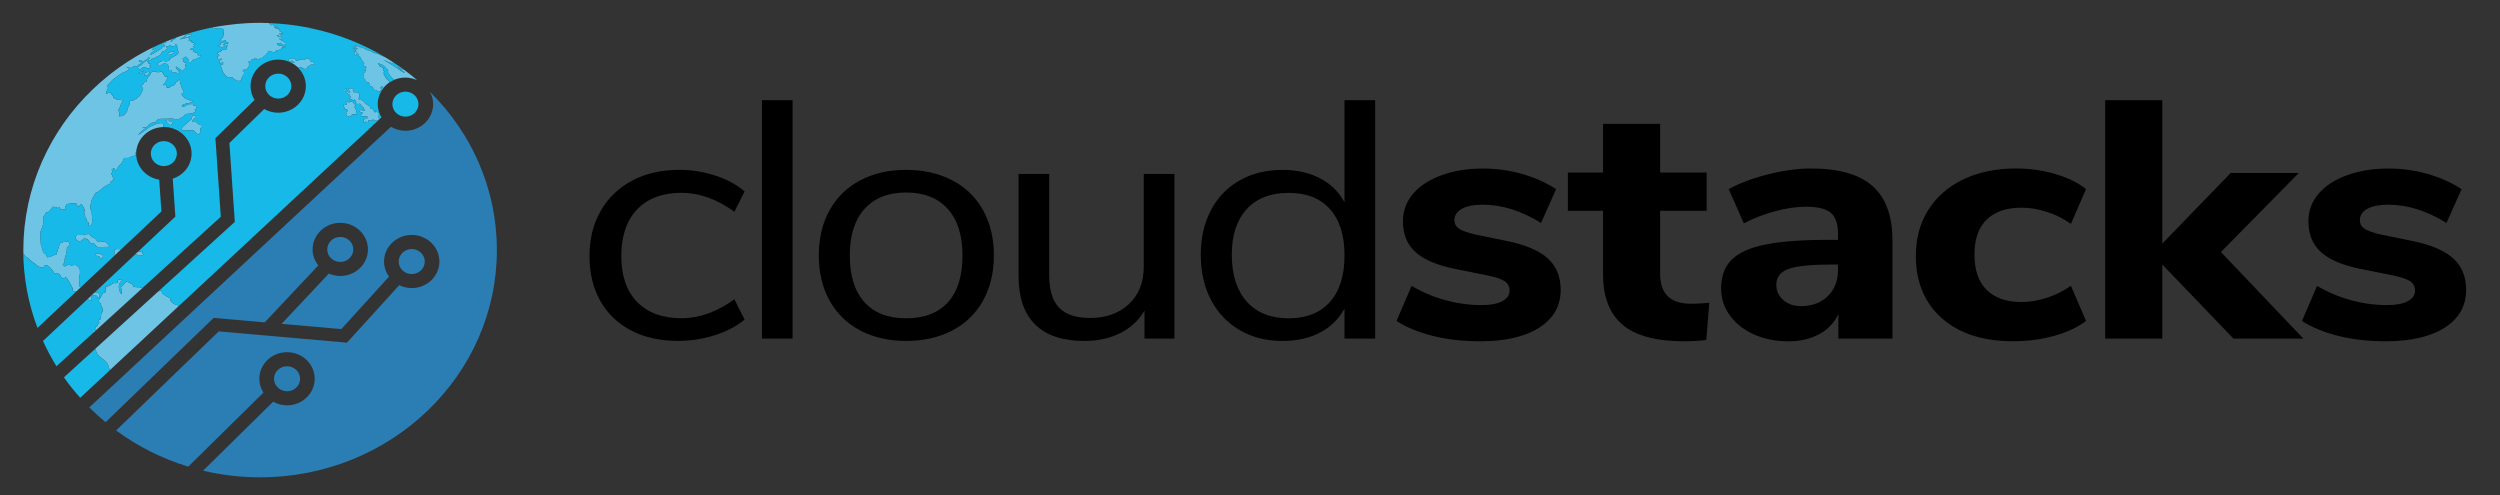 <?xml version="1.0" encoding="UTF-8"?> <!-- Generator: Adobe Illustrator 25.0.0, SVG Export Plug-In . SVG Version: 6.00 Build 0) --> <svg xmlns="http://www.w3.org/2000/svg" xmlns:xlink="http://www.w3.org/1999/xlink" version="1.1" id="Layer_1" x="0px" y="0px" viewBox="0 0 838 166" style="enable-background:new 0 0 838 166;" xml:space="preserve"><rect x="0" y="0" width="838" height="166" fill="#333333" stroke="none"/> <style type="text/css"> .st0{enable-background:new ;} .st1{clip-path:url(#SVGID_4_);fill-rule:evenodd;clip-rule:evenodd;fill:#FFFFFF;} .st2{clip-path:url(#SVGID_4_);} .st3{clip-path:url(#SVGID_6_);enable-background:new ;} .st4{clip-path:url(#SVGID_8_);fill:#6DC4E4;} .st5{clip-path:url(#SVGID_8_);fill:#16B9E7;} .st6{clip-path:url(#SVGID_8_);fill:#2B7EB4;} .st7{clip-path:url(#SVGID_10_);enable-background:new ;} .st8{clip-path:url(#SVGID_12_);fill:#2B7EB4;} .st9{fill-rule:evenodd;clip-rule:evenodd;fill:none;} </style> <g> <defs> <rect id="SVGID_1_" x="-109" y="-701" width="876" height="550"></rect> </defs> <clipPath id="SVGID_2_"> <use xlink:href="#SVGID_1_" style="display:none;overflow:visible;"></use> </clipPath> </g> <g class="st0"> <g> <defs> <rect id="SVGID_3_" x="-199" y="-50" width="551.89" height="665"></rect> </defs> <clipPath id="SVGID_4_"> <use xlink:href="#SVGID_3_" style="overflow:visible;"></use> </clipPath> <path class="st1" d="M298.04,248.48c-0.01-0.28-0.03-0.56-0.04-0.84c-0.14,0.57-0.28,1.14-0.44,1.71 c-0.23,0.82-0.46,1.64-0.7,2.46C297.26,250.7,297.65,249.59,298.04,248.48z"></path> <g class="st2"> <defs> <polyline id="SVGID_5_" points="7.8,7.66 166.56,7.66 166.56,160 7.8,160 7.8,7.66 "></polyline> </defs> <clipPath id="SVGID_6_"> <use xlink:href="#SVGID_5_" style="overflow:visible;"></use> </clipPath> <g class="st3"> <g> <defs> <rect id="SVGID_7_" x="7.8" y="7.66" width="530.47" height="304.69"></rect> </defs> <clipPath id="SVGID_8_"> <use xlink:href="#SVGID_7_" style="overflow:visible;"></use> </clipPath> <path class="st4" d="M29.95,80.97c0.02,0.13,0.04,0.24,0.15,0.3c0.8,0.43,0.92,0.4,1.18,0.36c0.33-0.05,0.41,0.07,0.55,0.33 c0.07,0.14,0.46,0.82,1.22,0.86c1.22-0.03,2.47-0.06,3.73-0.08c-0.22-0.41-1.11-1.65-1.88-1.76c-0.16,0.01-0.33,0.01-0.53,0.01 c-0.53,0-1.05,0.24-1.57,0c-0.37-0.16-0.45-0.56-0.72-0.81c-0.39-0.35-0.91-0.53-1.34-0.83c-0.51-0.32-0.51-0.32-0.58-0.55 c-0.05-0.17-0.1-0.32-0.4-0.34c-0.35,0.03-0.69,0.06-1.04,0.08c-0.22,0.01-0.22,0.01-0.48,0.23c-0.21,0.19-0.41-0.03-0.61-0.04 c-0.32,0.01-0.62,0.02-0.98,0.03c-0.84-0.02-0.84-0.02-0.96,0.09c-1,0.97,0.42,2.57,1.61,1.81c0.3-0.19,0.46-0.53,0.8-0.67 c0.05-0.02,0.55-0.03,0.84,0.03C28.94,80.03,29.87,80.39,29.95,80.97z M26.59,94.86c-0.02-0.48-0.05-0.96-0.06-1.44l0.27-1.83 c-0.01-0.41-0.02-0.82-0.02-1.23l-0.51-0.94l-0.99-0.63l-1.45,0.19l-1.01-0.26l-1.09,0.62l-0.72-0.62l0.66-0.76v-0.59 c0.01-0.24,0.01-0.48,0.01-0.73l0.27-0.82l0.4-1.32c0.02-0.48,0.04-0.97,0.07-1.46l0.65-0.59l0.16-1.09l-0.44-0.41l-1.55,0.2 l-0.97,0.24l-0.46,1.03l-0.46,1.53l-0.49,1.4l-0.79,0.18l-1.1,0.48l-1.13,0.27l-0.48-1l-0.88-0.68l-0.26-1.15l-0.53-1.49 l-0.14-2.56l0.05-1.84l0.6-1.44l0.43-1.62l-0.18-1.65l1.03-1.63l0.68-0.1l0.81-0.85l0.85-0.99l0.93,0.16l0.64,0.31L20,69.41 l0.33,0.87c0.28-0.01,0.57-0.02,0.87-0.03l0.69-0.1l-0.03-0.67l0.44-1.1l1.1-0.1l0.79-0.16l1.4,0.14L26,69.2 c0.16-0.01,0.32-0.01,0.48-0.01l0.4-0.56l0.45-0.15l0.56,0.8l0.5,1c-0.06,0.39-0.11,0.78-0.17,1.18l0.29,0.68l0.07,0.76 l0.43,0.55l0.18,0.82l0.57,0.4l-0.04,0.91l0.55,0.2l0.41-0.64l0.38-0.99l-0.2-1.17l-0.12-1.79l-0.52-1.56 c0.1-0.68,0.21-1.37,0.44-2.38c0.14-0.33,0.35-0.76,0.51-1.09l0.88-1.5l1.03-0.48l1.34-1.16l1.24-0.88l1.13-0.48l0.35-0.85 l0.91-0.54l-0.4-1.4l-0.36-0.63l0.4-0.77l-0.29-0.69l0.9-0.46l0.44,1l0.64-1.03l0.66-0.89l0.65-0.58l0.99-1.87 c0.51-0.01,1.03-0.02,1.55-0.03l1.14-0.63l1.2-0.14l-0.11-0.73l0.33-1.51l0.02-0.02c0.04-0.23,0.1-0.45,0.16-0.67 c0.01-0.04,0.02-0.07,0.03-0.11c0.06-0.21,0.13-0.41,0.21-0.62c0.02-0.04,0.03-0.09,0.05-0.13c0.08-0.2,0.16-0.4,0.26-0.59 c0.02-0.04,0.04-0.07,0.05-0.11c0.1-0.2,0.21-0.4,0.32-0.59c0,0,0.01-0.01,0.01-0.01c0.52-0.86,1.17-1.62,1.94-2.27 c0,0,0.01-0.01,0.01-0.01c0.18-0.15,0.37-0.29,0.56-0.43c0.02-0.02,0.04-0.03,0.07-0.05c0.19-0.13,0.39-0.26,0.59-0.38 c0.02-0.01,0.04-0.02,0.06-0.04c1.31-0.77,2.84-1.23,4.48-1.29c0,0,0,0,0,0l0.09-0.05l0.26-1.17l-1.39-0.1l-1.66,0.46 l-1.97,0.98l-2.11,1.61l-1.56,0.94l0.77-0.87l1.05-0.93l0.65-0.46l-1.15-0.32c0.52-0.01,1.05-0.02,1.59-0.03l0.64-0.79 l1.11-0.73l1.07-0.06l0.72-0.89l0.99-0.34c0.47,0,0.94-0.01,1.4-0.01l2.58-0.08l1.27,0.21l1.06-0.07l1.23-0.71l1.18-0.97 l1.75-0.17l0.95-0.32l0.57-0.43l-0.45-0.42l0.45-0.42l0.26-0.88l-1.17-0.15l-0.1-0.51c-0.44,0-0.87,0-1.3,0.01l-1.16,0.52 l-0.79,0.42l-0.51-0.2l0.41-0.62l1.27-0.37l1.48-0.31l0.75-0.51l-0.89-0.05l-0.77-0.4l-1.06-0.29l-0.52-0.59L61,31.94 l-0.13-0.53l0.51-0.1l0.29-0.39l-0.41-0.9l-0.48-0.98l-0.47-1.68l-0.04-0.75l-1.3,1c-0.13,0.29-0.26,0.57-0.39,0.86l-1.06,0.34 l-0.85,0.61l-0.84-0.03l0.08-0.56l-0.36-0.41l-0.93,0.2l0.73-0.96c0.23-0.42,0.45-0.84,0.67-1.25l0.32-0.66L55.4,25.7 l-0.45-0.47l-0.24-0.67l-0.67-0.7l-0.64,0.34l-0.93-0.02l-0.21-0.24c-0.35,0.01-0.71,0.01-1.05,0.02l-0.77,0.47l-0.1,0.67 l-0.8,0.91l-0.29,0.62l-0.19,0.84c-0.2,0-0.39,0.01-0.58,0.01l-0.5,0.82l-0.67,0.47l0.28,0.36l0.4,0.59l-0.41,1.09 c-0.23,0.42-0.47,0.84-0.7,1.27l-1.07,0.9l-1.19,0.72l-1.21,0.18l0.05,1.1c-0.25,0.48-0.49,0.96-0.74,1.45l-0.08,0.83 l-0.51,0.69l-0.92,0.88l-1.21,0.18l-0.06-1.21l-0.23-1.03c0.15-0.3,0.31-0.59,0.47-0.88l0.46-1.23l0.71-1.02l-1.21-0.15 l-0.93-0.02l-0.28-0.34l-0.94-0.31l-0.05-0.57l-0.52-0.6L36.95,31l-1.51,0.43l0.19-0.62l0.62-1.4l-0.26-0.35l0.1-0.54 l1.59-1.69l1.66-1.25l1.55-1.09l1.04-0.41l1.07-0.56l0.35-0.57l-0.58-0.21l-0.48-0.36l0.83,0.16l0.6,0.25l0.53-0.14l0.7-0.6 l0.43,0.29l0.56-0.14l0.5-0.47l0.48-0.21l0.79-0.63l-0.45-0.06l-0.59-0.05l0.13-0.33l-0.31-0.35l0.46,0.02l0.5,0.24l0.3,0.21 l0.79-0.25l0.97-0.57l0.08-0.43c0.18-0.01,0.36-0.01,0.55-0.02l-0.1,0.39l-0.74,0.46l-1.11,0.84c-0.34,0.35-0.69,0.7-1.03,1.06 l-0.82,0.26l-0.3,0.48l0.59,0.02c-0.14,0.15-0.27,0.3,0.04,0.49c0.15-0.04,0.34-0.11,0.48-0.15l0.75-0.57l0.79,0.01l0.38,0.07 l0.25,0.23c0.22,0,0.45-0.01,0.69-0.02l0.58-0.6l-0.54-0.14l0.36-0.74l-0.71-0.06l-0.04-0.56l-0.41-0.14 c0.14-0.14,0.28-0.28,0.43-0.42l0.39,0.1L50.61,20l0.28-0.33c0.21,0,0.4-0.01,0.6-0.02l0.72-0.48l1.05-0.48l0.59-0.4l0.14-0.41 l0.49-0.68l0.62-0.11l0.72-0.5l0.2-0.48l-0.21-0.24l-0.15-0.36c0.24-0.01,0.48-0.02,0.72-0.02l0.39-0.25l0.45,0.05l0.08,0.27 l0.64-0.05l0.69-0.14l0.1-0.45l0.42-0.1l-0.13,0.51l0.49,0.05l-0.31,0.5l0.32,0.09l-0.15,0.38l0.27,0.19l-0.22,0.49l0.38,0.19 l0.01,0.51l-0.44,0.62l-1.28,0.69l-1.19,0.71l-0.22,0.67l-1.23,0.17l-0.45-0.14c-0.2,0.01-0.41,0.01-0.61,0.01l-1.24,0.59 c-0.17,0.2-0.35,0.41-0.53,0.62l0.79,0.14l0.78-0.06l0.47-0.35l0.49-0.2l0.39,0.11l0.7,0.25l0.28,0.86l-0.13,0.48l0.16,0.61 c0.27-0.01,0.55-0.01,0.83-0.02l0.39,0.82l1.32,0.02l0.68,0.37l0.35-0.51l-0.84-1.02l-0.32-0.44l0.01-0.48l0.64,0.43l1.13,0.76 l0.6,0.45c0.13-0.25,0.26-0.5,0.39-0.74l0.81-0.65l-0.55-0.39l0.4-0.98l-0.81-0.33l-0.37-1.19l0.61-0.33l0.58-0.3l0.83,1.09 l0.14,0.72l0.63,0.11l0.69-0.84l1.02-0.31l0.31-0.33c0.18,0,0.38,0,0.57,0l0.44-0.37l0.25-0.54c-0.37,0-0.73,0.01-1.1,0.01 c0.06-0.09,0.11-0.19,0.18-0.29L66,17.76l-0.4-0.07l-0.48-0.26c-0.17,0-0.35,0-0.51,0.01l0.13-0.38l0.07-0.33 c-0.28,0-0.56,0.01-0.85,0.01l-0.31-0.03c0.15-0.19,0.29-0.38,0.45-0.57c0.19,0,0.38,0,0.58,0l0.52-0.26l-0.62-0.18l0.29-0.22 l0.42-0.07l-0.11-0.36l-0.44-0.15l0.54-0.34l-0.37-0.22l-0.67,0.04l0.18-0.26l-0.48-0.02l-0.14-0.05l0.7-0.27l-0.37-0.16 l-0.89,0.18l0.09-0.44l0.25-0.25l-0.37-0.02l0.35-0.29l-0.34-0.2c-0.26,0-0.53,0.01-0.79,0.02L62,12.85l-0.48,0.06l-0.26-0.07 l-0.55,0.3l-0.42,0.04l0.53-0.38l0.74-0.35L61.92,12l0.51-0.39c-0.17,0.01-0.35,0.01-0.52,0.01c-0.14,0.05-0.28,0.09-0.42,0.14 c-0.05,0.02-0.11,0.03-0.16,0.05c-0.02,0.01-0.04,0.01-0.06,0.02l-0.26,0.1l-0.06,0.01c0,0-0.01,0-0.01,0c0,0,0,0-0.01,0 c0,0,0,0,0,0c-0.52,0.18-1.05,0.35-1.57,0.54h0l-0.12,0.06l-0.1,0.05l-0.47,0.45l-0.65,0.3l-0.51,0.58L57.11,14l0.34-0.5 l0.9-0.64h0c0,0,0,0,0,0c-1.01,0.38-2,0.77-2.99,1.18c0,0,0,0,0,0h0l0.13,0.04l0.33,0.02l-0.41,0.37l-0.3-0.07l-0.68,0.16 l-0.33,0.47c0.19-0.01,0.37-0.01,0.55-0.02l0.45-0.13l-0.05,0.3l0.37,0.25l-0.66,0.17l-0.61,0.45l-0.08,0.31l-1.63,0.92 l-1.04,0.66l-1.02,0.54l-0.12-0.2l0.68-0.79l0.87-0.48l0.29-0.71l-1.27,0.58l0.69-0.98l-0.05-0.1c-0.01,0-0.01,0.01-0.01,0.01 c0,0,0,0-0.01,0c0,0,0,0-0.01,0c-0.79,0.38-1.58,0.77-2.35,1.17c0,0,0,0,0,0s0,0,0,0c0,0,0,0,0,0 c-0.09,0.07-0.18,0.13-0.27,0.2l-0.28,0.11c-0.73,0.39-1.47,0.79-2.19,1.21c-0.05,0.03-0.1,0.05-0.15,0.08l-0.21,0.17 l0.01-0.06c-0.95,0.55-1.88,1.13-2.8,1.72c0,0,0,0,0,0c-0.25,0.16-0.49,0.32-0.74,0.48c0,0-0.01,0-0.01,0.01 c-0.91,0.6-1.82,1.21-2.7,1.84c-0.07,0.05-0.15,0.11-0.22,0.16c0,0-0.01,0.01-0.01,0.01c-0.69,0.5-1.36,1.01-2.03,1.53 c-0.13,0.1-0.27,0.2-0.41,0.31c-0.23,0.18-0.46,0.36-0.69,0.55c-0.68,0.54-1.33,1.1-1.99,1.66c-0.16,0.14-0.34,0.27-0.5,0.41 c0,0,0,0,0,0c-0.11,0.1-0.22,0.2-0.33,0.3c-0.16,0.14-0.3,0.28-0.46,0.42c-0.57,0.51-1.13,1.02-1.68,1.54l0,0 c-0.21,0.2-0.41,0.39-0.61,0.59l0,0c-0.14,0.13-0.27,0.28-0.41,0.41c-0.63,0.62-1.26,1.24-1.86,1.87 c-0.13,0.13-0.25,0.27-0.38,0.41c0,0,0,0,0,0c-0.32,0.34-0.63,0.69-0.94,1.04c-0.31,0.35-0.64,0.69-0.95,1.05 c-0.18,0.21-0.36,0.41-0.54,0.62c-0.51,0.59-0.99,1.2-1.48,1.81c-0.06,0.07-0.12,0.15-0.18,0.22c-0.12,0.15-0.25,0.3-0.37,0.45 c-0.13,0.17-0.26,0.34-0.39,0.51c-0.1,0.14-0.2,0.28-0.3,0.41c-0.37,0.48-0.73,0.97-1.09,1.47c-0.08,0.12-0.18,0.23-0.26,0.35 c-0.15,0.21-0.3,0.41-0.44,0.62c0,0,0,0,0,0c-0.61,0.88-1.21,1.77-1.78,2.67c-0.12,0.2-0.24,0.39-0.37,0.59 c-0.49,0.78-0.97,1.58-1.43,2.38c0,0,0,0.01,0,0.01c-0.12,0.2-0.24,0.4-0.35,0.61l0,0c-0.45,0.8-0.88,1.62-1.3,2.44 c-0.07,0.14-0.15,0.27-0.22,0.41c-0.11,0.22-0.21,0.44-0.32,0.65c0,0,0,0,0,0c-0.27,0.54-0.52,1.09-0.77,1.64 c-0.14,0.3-0.29,0.6-0.43,0.91c-0.09,0.19-0.18,0.38-0.26,0.58c-0.43,0.99-0.84,1.99-1.24,3.01c-0.09,0.24-0.18,0.48-0.27,0.72 c-0.34,0.9-0.66,1.81-0.96,2.72c-0.06,0.17-0.12,0.34-0.17,0.51c-0.23,0.71-0.43,1.44-0.64,2.16c-0.1,0.33-0.2,0.66-0.3,1v0 c-0.07,0.25-0.14,0.51-0.2,0.77c-0.02,0.06-0.03,0.13-0.05,0.19c-0.23,0.9-0.46,1.81-0.66,2.73c0,0.01,0,0.01,0,0.02 c-0.03,0.13-0.06,0.26-0.09,0.4c0,0,0,0,0,0c-0.23,1.09-0.43,2.19-0.61,3.3c0,0,0,0,0,0c-0.04,0.27-0.08,0.54-0.13,0.8 c-0.11,0.69-0.19,1.38-0.28,2.08c-0.05,0.37-0.11,0.73-0.15,1.1c0,0,0,0,0,0.01c-0.01,0.08-0.02,0.15-0.03,0.23 c-0.1,0.92-0.16,1.86-0.22,2.79c-0.01,0.21-0.04,0.42-0.05,0.62c-0.02,0.28-0.03,0.56-0.04,0.83c0,0.08,0,0.17-0.01,0.25 c-0.05,1.08-0.08,2.16-0.08,3.24c0,0.37,0.02,0.74,0.03,1.1l0.02,0.04l0.68,1.04l0.88,0.46l0.94,0.97l1.14,0.81l1.32,1.02 l1.1,0.46l0.72-0.11l0.22-0.6l0.82-0.18l0.93,0.69l1.07,1.19l0.6,1c0.29-0.01,0.58-0.02,0.88-0.03c0.12,0,0.23-0.01,0.35-0.01 l0.51,0.27l0.59,1.07l1.14,0.47l0.02-0.73l0.64,0.41c2.03,3.43,2.03,3.43,1.91,4.12l0.42,0.56l0.46-0.3l0.33,0.19l0.63-0.59 l0.82-0.77l-0.37-0.45L26.59,94.86z M34.38,85.48c-0.12-0.11-0.29-0.05-0.42-0.11c-0.16-0.06-0.26-0.21-0.42-0.28l-0.14-0.03 c-0.47,0.01-0.94,0.02-1.4,0.03c0.09,0.17,0.15,0.35,0.24,0.53l0.12,0.15c0.09,0.09,0.12,0.08,0.38,0.02 c0.23-0.05,0.65,0.29,0.66,0.29c0.08,0.08,0.08,0.16,0.08,0.35c-0.01,0.13,0,0.16,0.04,0.24c0.16-0.04,0.32,0.08,0.48-0.01 c0.1-0.06,0.1-0.06,0.43-0.52l0.05-0.09C34.43,85.87,34.56,85.65,34.38,85.48z M32.49,99.15l0.23,0.7l0.53-0.08l0.23-0.94 L32.82,98c-0.37,0.01-0.73,0.02-1.1,0.03l-1.12,1.06l-1.25,1.17l0.31,0.18l0.96,0.47l-0.16-1.13l0.39-0.73L32.49,99.15z M48.27,85.26c-0.15-0.14-0.43-0.06-0.53-0.28c-0.13-0.28,0.05-0.56,0.01-0.83c-0.98,0.23-1.06,0.26-1.55,0.27l-0.14,0.13 l-0.93,0.87c0.09-0.02,0.15-0.04,0.18-0.05c0.23-0.1,0.31-0.1,0.54-0.01c0.22,0.09,1.16,0.2,1.34,0.2c0.19,0,0.36,0,0.55-0.01 c0.2-0.03,0.32-0.18,0.47-0.27L48.27,85.26z M126.71,39.08c-0.05-0.11-0.05-0.11-0.03-0.19c0.11-0.03,0.21-0.01,0.33-0.03 c0,0-0.05-0.24-0.11-0.43c0.12,0.01,0.25,0.01,0.37,0.02c-0.06-0.14-0.14-0.28-0.24-0.44c-0.42-0.24-0.68-0.67-1.08-0.91 l-0.14,0.08c0.08,0.11,0.08,0.11,0.01,0.49c-0.17,0.09-0.17,0.09-0.96-1.17c-0.18-0.01-0.35-0.02-0.54-0.03 c-0.19-0.51-0.34-0.78-0.34-0.78c-0.23-0.27-0.61-0.35-0.86-0.59l-0.21-0.06c-0.16-0.3-0.57-0.36-0.69-0.68 c-0.09-0.2-0.71-0.81-1.07-0.83c-0.61-0.02-1.15-0.21-0.84-0.67c-0.05-0.15-0.05-0.15-0.05-0.2c0.21-0.01,0.21-0.01,0.32-0.03 c-0.03-0.07-0.07-0.13-0.13-0.25c-0.13-0.22,0.16-0.4,0.06-0.62c-0.14-0.26-0.28-0.52-0.43-0.78 c-0.57-0.02-1.13-0.04-1.71-0.11c-0.01-0.17-0.01-0.17,0.07-0.23c0.01-0.19-0.19-0.29-0.19-0.47c0,0,0.18-0.32,0.19-0.39 c-0.19-0.15-0.2-0.16-0.34-0.18l-0.17,0.01c-0.08,0-0.17,0-0.29,0c-0.06,0.03-0.17,0.07-0.75-0.01l-0.05,0.04 c0.13,0.23,0.13,0.49,0.2,0.73c0.09,0.24,0.25,0.44,0.35,0.67c-0.34,0.03-0.61-0.18-0.93-0.22c-0.49-0.05,0.06,0.64,0.08,0.68 c0.18,0.22,0.51,0.1,0.7,0.31v0.14c0.04,0.06,0.07,0.13,0.12,0.25c0.02,0.2,0.3,0.31,0.21,0.55c-0.5,0.12-0.5,0.12-0.23,0.56 c0.13,0.01,0.25,0.01,0.41-0.01c0.03-0.04,0.08-0.1,0.66,0.34c0.12,0,0.25,0.01,0.37,0.01c-0.1-0.24-0.1-0.24-0.1-0.4 c0.01,0,0.81,0.72,0.74,1.03c-0.46,0.04-0.23,0.27,0.04,0.53c0.32,0.01,0.62,0.02,0.94,0.04l0-0.2 c0.62,0.31,0.77,1.08,1.42,1.36c0.09,0.42,0.09,0.42,0.19,0.53c0.26,0.29,0.3,0.39,0.18,0.52l-0.57-0.03 c-0.19-0.04-0.34-0.18-0.55-0.18l-0.12-0.01l-0.15-0.01c-0.03,0.04-0.03,0.04-0.06,0.21l-0.02,0.22 c-0.11-0.02-0.21-0.02-0.33-0.03l0.04,0.21c0.37,0.2,1.11-0.01,1.14,0.57c-0.06,0-0.12,0-0.21,0.01 c-0.12,0.15-0.12,0.15-0.11,0.32c-0.06,0.06-0.09,0.07-0.25,0.06l-0.02,0h-0.03l-0.02,0h-0.06c0.19,0.88,0.6,0.63,0.77,0.52 c0.07-0.04,1.54,0.2,1.55,0.2c0.08,0.03,0.28,0.31,0.1,0.44c-0.29,0.2-0.64-0.02-0.92,0.17c-0.01,0.07,0,0.15-0.03,0.22 c-0.15,0.01-0.15,0.01-0.54,0.08c0.18,0.43,0.18,0.43,0.2,0.66c-0.19,0.22-0.25,0.23-0.48,0.31c0.33,0.18,0.33,0.18,0.81,0.03 l0.17-0.16l-0.03-0.16c0.19,0.01,0.33,0.13,0.5,0.17c0.2,0.01,0.39,0.02,0.59,0.03c-0.18-0.47-0.17-0.5-0.13-0.58 c1.5,0.26,1.48,0.05,1.46-0.24l0.04-0.05c0.36,0.04,0.59,0.36,0.94,0.42l0.12,0c0.23-0.09,0.49,0.06,0.72-0.04l0.03-0.03l0,0 c0.07-0.06,0.08-0.16,0.06-0.3c0.09-0.04,0.19-0.03,0.29-0.03l0.19-0.17c-0.11-0.27-0.38-0.43-0.53-0.67L126.71,39.08z M123.03,43.37c0.02,0.07,0.05,0.17,0.07,0.24c0.05,0.03,0.08,0.06,0.12,0.08l0.85-0.79 C123.11,43.25,123.11,43.25,123.03,43.37z M103.65,9.38c0.19,0,0.56,0.13,1.69,0.49l-0.01-0.02c-0.01,0-0.42-0.17-0.84-0.34 c-0.03-0.01-0.06-0.03-0.1-0.04c-0.33-0.07-0.67-0.14-1.01-0.21c-0.18-0.04-0.36-0.08-0.54-0.11 C103.12,9.26,103.54,9.37,103.65,9.38z M125.17,29.81c0.05,0.08,0.15,0.12,0.21,0.19l0.1,0.14c0.48,0.02,0.48,0.02,0.5,0.02 l0.12,0.1c0.04,0.04,0.04,0.04,0.41,0.3l0.23-0.09c0.2,0.06,0.36,0.2,0.58,0.16c0,0,0.24-0.04,0.17-0.21l0.02-0.09 c0.18,0.01,0.18,0.01,0.23-0.03l0.05-0.15c0-0.08-0.07-0.14-0.07-0.22l0.01-0.17c-0.85-0.05-1.73-0.09-2.62-0.14l0.01,0.02 C125.14,29.78,125.14,29.78,125.17,29.81z M139.12,26.27c-0.3-0.25-0.59-0.49-0.89-0.73c-0.63-0.51-1.27-1.01-1.92-1.5 c0,0,0,0,0,0c-0.29-0.22-0.59-0.44-0.88-0.66c0,0,0,0-0.01,0c-0.67-0.49-1.35-0.98-2.04-1.45c-0.1-0.07-0.2-0.14-0.3-0.2 c-0.03-0.02-0.07-0.04-0.1-0.07c0.18,0.19,0.37,0.38,0.56,0.56v0.07c0.57,0.41,1.19,0.76,1.73,1.2 c-0.18-0.03-0.25-0.04-0.44-0.13l-0.06-0.01c-0.27-0.11-0.74-0.3-1.47-0.81c0.44,0.56,0.54,0.61,1.03,0.85 c0.21,0.17,0.21,0.17,0.35,0.26c0.11,0.07,0.13,0.07,0.16,0.08c0.23,0.02,0.52,0.19,0.86,0.49c-0.02,0.08-0.13,0.06-0.23,0.05 l0.13,0.12c-0.66-0.11-1.98-1.14-2.48-1.54c-0.17-0.08-0.23-0.09-0.3-0.09l-0.69-0.52c-1.14-0.88-2.51-1.42-3.69-2.24 c0.49,0.18,2.17,0.98,2.18,0.98c0.25,0.06,0.39,0.07,0.53,0.09c0.28,0.11,0.54,0.27,0.83,0.36c0.07,0.01,0.09,0.01,0.11,0.01 l0.05,0.01c-0.03-0.08-0.04-0.2-0.04-0.29c-0.21-0.19-0.44-0.37-0.68-0.55c-0.72-0.46-1.44-0.9-2.18-1.34 c-0.89-0.46-1.65-0.77-1.89-0.87c-0.27-0.14-0.27-0.14-0.55-0.27c-0.34-0.17-0.38-0.18-0.57-0.21 c-0.08,0.04-0.08,0.04-0.09,0.04c-0.3-0.15-0.62-0.29-0.91-0.44l-0.18-0.02c0.29,0.17,0.29,0.17,0.52,0.34 c-0.08,0-0.1-0.01-0.13-0.01c-0.18-0.08-0.18-0.08-0.69-0.42c-0.08-0.05-0.12-0.08-0.16-0.1c-0.31-0.13-0.31-0.13-0.87-0.46 l-0.18-0.02l0.12,0.12c-0.05-0.01-0.05-0.01-0.9-0.28c-0.19-0.08-0.27-0.13-0.35-0.18l0.14,0.01 c-0.11-0.08-0.27-0.18-0.39-0.26c-1-0.5-1.61-0.61-1.61-0.61c0.22,0.13,0.44,0.25,0.65,0.38c-0.27-0.07-0.42-0.16-0.57-0.25 c-0.08-0.05-0.18-0.12-0.25-0.17c-0.15-0.1-0.21-0.14-0.28-0.17c-0.15-0.01-0.3-0.03-0.46-0.04c0.63,0.35,0.63,0.35,0.81,0.49 c0.12,0.08,0.2,0.12,0.28,0.16l0.15,0.08l-0.06,0.01c-0.56-0.36-0.6-0.38-0.97-0.55c-0.14-0.03-0.19-0.04-0.23-0.04l-0.54-0.31 l-0.14-0.03l0.03,0.02l0.1,0.1l-0.13,0.06c0.16,0.14,0.36,0.25,0.53,0.38l-0.02,0.07c-0.1-0.03-0.28-0.08-0.58-0.29 c-0.17-0.1-0.25-0.1-0.34-0.11l-0.08,0.12c0.2,0.25,0.6,0.44,1.15,0.57c0.18,0.1,0.33,0.2,0.49,0.29l-0.16-0.01 c-0.23-0.11-0.49-0.13-0.73-0.19c-0.09-0.01-0.13-0.01-0.19-0.02c0.73,0.46,0.74,0.47,0.93,0.63c-0.65-0.25-1.26-0.59-1.9-0.87 c-0.01,0.1,0.12,0.18,0.25,0.26c0.1,0.06,0.96,0.55,1.14,0.83c-0.2,0.05-0.2,0.05-0.8-0.37l0.1,0.13l-0.11,0.09 c0.08,0.07,0.19,0.16,0.29,0.23c0.2,0.13,0.45,0.17,0.66,0.32c0.12,0.08,0.18,0.13,0.24,0.18l0.11,0.1 c-0.39-0.09-1.44-0.71-1.48-0.73c0.05,0.14,0.24,0.28,0.43,0.42c-0.1,0-0.21,0.01-0.31,0c0.03,0.07,0.03,0.07,0.46,0.37 c-0.08,0.04-0.19,0.07-0.28,0.09c0.04,0.07,0.09,0.17,0.13,0.24l-0.06,0.03c0.06,0.09,0.15,0.2,0.23,0.28l-0.1-0.01l0.07,0.12 c0.11,0.05,0.18,0.06,0.24,0.06c-0.02-0.08,0-0.2,0.03-0.26l0.16,0l-0.02-0.14c0.07-0.05,0.15-0.13,0.19-0.21 c0.45,0.04,0.54,0.1,0.77,0.31c-0.09-0.01-0.2-0.02-0.29-0.02l0.11,0.09l-0.14,0.03c0.13,0.28,0.84,0.92,0.92,0.99l-0.16,0.02 c0.01,0.01,1.16,1.84,1.4,2.05l-0.17-0.13c-0.07,0.32-0.07,0.32-0.04,0.4c-0.08,0.04-0.16,0.12-0.22,0.19 c0.07,0.08,0.17,0.18,0.23,0.26l0.15,0.04c0.18-0.03,0.25-0.03,0.34-0.02c0.23,0.26,0.23,0.26,0.32,0.34 c-0.03,0.08-0.06,0.19-0.08,0.28l-0.15,0.03c0.06,0.23,0.04,0.26-0.09,0.38c0.07,0.15,0.07,0.15,0.23,0.39l-0.11,0.11 c-0.11-0.05-0.26-0.12-0.37-0.17c-0.14-0.01-0.22-0.02-0.31-0.02l0.22,0.29c0.1,0.07,0.21,0.18,0.3,0.25l-0.04,0.15l-0.15,0.05 c-0.07,0-0.08,0-0.08,0h-0.04l-0.01,0h-0.01c-0.12,0.14-0.12,0.14-0.18,0.38h-0.15l-0.03,0.14c0.17,0.18,0.52,0.57-0.02,0.56 c-0.05,0.07-0.1,0.19-0.1,0.27c0.37,0.35,0.37,0.35,0.41,0.47l-0.1,0.11c0.15,0.34,0.49,0.5,0.7,0.79c0,0.11-0.06,0.1-0.1,0.1 l0.04,0.14c0.1,0.16,0.19,0.28,0.28,0.4c0.13,0.01,0.26,0.02,0.39,0.02c0.42-0.08,0.56,0.35,0.57,0.35l-0.08,0.13 c0.08,0.13,0.17,0.26,0.26,0.39l-0.12,0.08c0.17,0.38,0.17,0.38,0.92,0.47c0.19,0.28,0.19,0.28,0.27,0.44l-0.06,0.14 c0.9,0.04,1.77,0.09,2.62,0.13c-0.03-0.16-0.05-0.32-0.1-0.47l0.13-0.07l0.14,0.05c0.01-0.2-0.08-0.33-0.17-0.45 c0.32,0.04,0.66,0.34,0.89,0.59c0.29-0.35,0.6-0.67,0.93-0.97c0.04-0.04,0.08-0.07,0.12-0.1c0.33-0.29,0.68-0.57,1.06-0.81 c-0.05-0.06-0.11-0.11-0.16-0.17c-0.44-0.48-0.87-0.96-1.31-1.43c0-0.5-0.55-0.74-0.64-1.2l0.16-0.02 c0.03-0.15,0.05-0.23-0.17-0.54c0.08-0.04,0.19-0.07,0.27-0.07c-0.15-0.3-0.15-0.3-0.33-0.51l0.01-0.14l0.15-0.02 c-0.09-0.86-1.06-0.88-1.48-1.41l0.05-0.14c-0.21-0.26-0.48-0.51-0.59-0.61c0.08-0.03,0.21-0.05,0.3-0.03 c0.08,0.01,0.09,0.01,0.09,0.01h0.01l0.01,0h0.01c0.17,0.1,0.43,0.26,0.79,0.49l-0.05-0.14c0.2-0.01,0.21-0.01,0.92,0.46 c0.26,0.22,0.47,0.39,0.67,0.56c-0.09-0.01-0.19-0.02-0.28-0.02c0.96,0.81,1.06,0.89,1.09,1.2c-0.09-0.02-0.21-0.05-0.3-0.09 l-0.11,0.1c1.16,1.87,1.16,1.87,2.31,2.95c0.56-0.24,1.15-0.43,1.77-0.56c0.02,0,0.03-0.01,0.05-0.01 c0.27-0.06,0.55-0.1,0.84-0.13c0.04-0.01,0.09-0.01,0.13-0.02c0.32-0.03,0.65-0.05,0.98-0.05c0.35,0,0.7,0.02,1.04,0.06 c0.28,0.03,0.56,0.08,0.83,0.14c0.05,0.01,0.11,0.02,0.16,0.03c0.65,0.14,1.28,0.35,1.87,0.62 C139.58,26.66,139.35,26.46,139.12,26.27z M95.05,15.09L95.15,15l0.04-0.22c0.24-0.11,0.53,0.04,0.77-0.09 c-0.33-0.44-0.87-0.61-1.28-0.95c-0.35-0.3-0.89-0.37-1.1-0.85l0.12-0.05c0.56,0.31,0.56,0.31,0.6,0.31 c0.04,0,0.09,0,0.23-0.02l0.13,0.02c-0.11-0.2-0.11-0.2-0.25-0.42c-0.02-0.03-0.06-0.07-0.11-0.21 c-0.03-0.14-0.44-0.51-0.87-0.17c-0.13,0-0.26-0.01-0.4-0.09l0.19-0.17c-0.05-0.04-0.05-0.04-0.48-0.2l0.03-0.07 c0.16,0,0.32,0.01,0.48,0.01c0.06,0.09,0.12,0.18,0.19,0.27c0.15,0.01,0.29,0.01,0.55-0.02l0.08-0.11h0.13 c0.04,0,0.08,0,0.23,0.02c0.26,0.1,0.26,0.1,0.41,0.04c0.11-0.66-0.91-0.38-1.31-0.65l0.03-0.12c0.54,0.11,0.7,0.04,0.77,0.02 l0.07-0.13l0.13,0.04l0.17,0.01c0.07,0.01,0.18-0.02,0.24-0.04c-0.39-0.35-0.99-0.4-1.33-0.84c0.04-0.04,0.04-0.04,0.32-0.05 c-0.08-0.08-0.17-0.16-0.35-0.31c-0.26-0.12-0.26-0.12-0.39-0.22c0,0,0-0.01-0.09-0.08c-0.36-0.17-0.81-0.11-1.13-0.38 l-0.05-0.05C92,9.13,92,9.13,92.26,9.09c0.06,0,0.12,0,0.19,0c0.12,0,0.21,0,0.48,0.16c0.01,0.01,0.03,0.02,0.09,0.11 c0.09,0.15,0.1,0.16,0.52,0.41l0.07-0.04c-0.24-0.21-0.49-0.42-0.74-0.64l-0.03-0.11l-0.07-0.05 c-0.21-0.11-0.21-0.11-0.63-0.12c-0.04,0-0.09,0-0.17-0.01L91.85,8.8c-0.08-0.07-0.18-0.15-0.21-0.23l0.12,0.04l0.09,0 l0.13-0.04c-0.18-0.1-0.78-0.28-0.99-0.17l0.05,0.12c-0.1-0.03-0.23-0.07-0.42-0.3L90.6,8.1c-0.24-0.17-0.24-0.17-0.41-0.3 l0.2,0.01l-0.12-0.08h0c-0.17-0.01-0.34-0.01-0.51-0.02c-0.86-0.03-1.72-0.06-2.58-0.06c-1.35,0-2.69,0.03-4.02,0.1 c0,0,0,0,0,0C81.99,7.81,80.83,7.9,79.68,8c-0.03,0-0.05,0-0.08,0.01c-0.13,0.01-0.26,0.02-0.38,0.03c0,0,0,0,0,0 c-0.54,0.05-1.06,0.13-1.59,0.19c-0.77,0.09-1.54,0.17-2.3,0.28c-1.29,0.19-2.57,0.4-3.84,0.65c0,0,0,0,0,0 c0.02,0.02,0.03,0.03,0.06,0.06l0.01,0.02l-0.13,0.01l-0.09,0.03l-0.07,0.04l-0.03,0.04l0.06,0.04l-0.03,0.04l-0.02,0.03 l-0.05,0.04l0.01,0.02l0.02,0.02l0.01,0.02l0.06,0.06l0.03,0.02l0,0.04l0.14,0.04h0.03l0.05,0l0.08-0.03l0.05-0.04l0.17-0.16 c0.01,0,0.02,0,0.1,0c0.07,0,0.17,0.02,0.25,0.04l0.02,0.02l0.03,0.01l0.01,0.02l0.06-0.01l0.11-0.08h0.19l0.01,0.03 c0.06,0.02,0.17,0.03,0.24,0.02l0.08-0.04L73,9.47l0.07-0.02l0.06-0.01h0.04l0.06-0.01l0.08-0.04l0.18-0.05l0.09,0.08 l0.02,0.02h0.13l0.13,0.01h0.05l0.09,0.08l0,0.04l0.04,0.02l0.04,0.01c0.11,0,0.21,0,0.31,0l0.04,0.01l0.1,0.08l0.02,0.03 l0.13,0l0.05,0h0.05v0.12l0.1,0.04c0.02,0,0.03,0,0.12,0.02l0.02,0.1c-0.09,0.09-0.18,0.19-0.29,0.38v0.04l0.02,0.04l0.03,0.01 h0.08l0.03,0.03l0.05,0.02L75,10.55l-0.03,0.13l-0.03,0.04l0.04,0.13l0.03,0.04L75,10.96l0,0.05l-0.01,0.22l-0.02,0.2L75,11.47 l0.06,0.14L75,11.68c-0.12,0.1-0.14,0.11-0.11,0.34c-0.06,0.09-0.11,0.18-0.17,0.27c-0.21,0.14-0.21,0.14-0.27,0.26h0.3 c-0.04,0.07-0.09,0.15-0.21,0.21c-0.08,0.01-0.18,0.04-0.25,0.07c-0.1,0.13-0.13,0.3-0.25,0.42H73.8 c-0.04,0.07-0.09,0.15-0.13,0.22l0.01,0.13c0.07,0.03,0.17,0.05,0.25,0.06c0.04,0,0.08,0,0.25,0.03l0.12,0.03 c0.23,0,0.45,0,0.7-0.04c0.07-0.12,0.07-0.12,0.7-0.21c-0.06,0.26-0.14,0.58,0.37,0.59h0.09c0.15,0.08,0.25,0.22,0.38,0.32 l-0.01,0.12l-0.09,0.12c-0.09,0-0.18,0-0.33,0l-0.13-0.02h-0.32c-0.28,0.01-0.45,0.02-0.57-0.21c-1-0.09-1.1-0.03-1.11,0.27 l0.19,0.19c-0.25,0.27-0.74,0.17-0.92,0.56l0.07,0.11c0.59,0.06,0.59,0.06,0.8,0.38l0.15,0.03c0.49-0.32,0.49-0.32,1.04-0.31 c0.05-0.15,0.11-0.29,0.14-0.44c-0.18,0.01-0.37-0.02-0.55-0.04l-0.03-0.12c-0.08,0-0.18-0.01-0.26-0.03l0.13-0.12 c0.09,0,0.19,0,0.38,0.01c0.19,0.14,0.19,0.14,0.6,0.2h0.41c0.07,0.01,0.18,0.04,0.24,0.08l0.02,0.13l-0.04,0.08 c-0.17,0.07-0.27,0.23-0.41,0.33c-0.01,0.02-0.01,0.04-0.01,0.13c0.17,0.2,0.17,0.2,0.2,0.32c-0.05,0.13-0.09,0.26-0.13,0.39 c-0.14,0-0.28,0-0.53-0.04c-0.2,0.06-0.35,0.25-0.59,0.23h-0.01c-0.06,0-0.12,0-0.23-0.03c-0.08-0.02-0.19-0.01-0.26,0.01 c-0.08,0.22-0.17,0.44-0.36,0.64c-0.08-0.02-0.17-0.05-0.25-0.08c-0.84,0.41-0.84,0.41-0.87,0.49 c-0.01,0.03-0.02,0.06-0.03,0.2c0.01,0.08,0.04,0.18,0.08,0.25c0.54,0.12,0.58,0.27,0.58,0.31c-0.01,0.38-0.62,0.26-0.62,0.66 l0.07,0.13c0,0,0.08,0.24,0.15,0.53c0.32,0.11,0.58-0.17,0.89-0.15c0.06,0,0.12,0,0.26,0.03l0.06,0.11 c-0.03,0.07-0.09,0.17-0.12,0.24c-0.06,0-0.11,0-0.23,0.02l-0.12,0.04c-0.43,1.04-0.43,1.04-0.32,1.21 c0.5,0,0.82-0.52,1.35-0.43c-0.05,0.21-0.11,0.42-0.23,0.69c-0.19,0.17-0.49,0.17-0.69,0.32c-0.15,0.11,0.9,2.45,0.91,2.47 c0.78,1.12,1.44,1.67,1.95,1.63c0.07,0,0.14,0,0.29-0.02c0.17-0.08,0.17-0.08,0.44-0.11l0.13,0c0.14,0.03,0.27,0.04,0.4,0.08 c0.02,0.74,0.86,0.63,1.21,1.03c0.19,0.2,1.66,0.22,1.63-0.43c0-0.06,0.01-0.12,0.02-0.28c0.08-0.81,1.48-1.61,0.59-2.35 c-0.01,0-0.57-0.51,0.33-0.57c0.07,0,0.13,0,0.29-0.02c0.17-0.03,0.17-0.03,0.42-0.02c0.32-0.51,0.32-0.51,0.8-0.84 c0-0.27,0.01-0.54,0.11-0.87l0.09-0.09c-0.02-0.43-0.16-0.54-0.34-0.69l0.03-0.13c0.28-0.17,0.64-0.04,0.9-0.24 c0.18-0.14,0.04-0.34,0.09-0.5c0.35,0,0.71,0.01,1.07,0.01c-0.05-0.33-0.05-0.36-0.01-0.55c0.19,0,0.39,0,0.59,0.07 c-0.01,0.41-0.01,0.42,0.08,0.56c0.55-0.05,0.94-0.44,1.43-0.63h0.2c0.24,0.01,0.24,0.01,0.63-0.12l-0.02-0.13 c0.16-0.3,0.49-0.45,0.68-0.71c0.2-0.07,0.2-0.07,0.37-0.45c0.09-0.02,0.21-0.06,0.29-0.1c-0.01-0.04-0.02-0.09,0.02-0.21 c0.34-0.28,0.34-0.28,0.24-0.64v-0.02l0.05,0L90,17.04l0.04,0.02l0.04,0.02l0.04,0.01l0.09,0.06l0.04,0.01l0.09,0.08 c0.19,0.06,0.21,0.07,0.42,0.06c0.39-0.03,0.71,0.24,1.09,0.23c0.5,0,0.52-0.68,1.03-0.66c0.35,0.02,0.64-0.26,1-0.2 c0.52,0.08,0.32-0.68,0.73-0.8c0.24,0.01,0.48,0.01,0.77,0.01c0.15-0.08,0.15-0.08,0.36-0.38l-0.06-0.11l-0.17-0.06l-0.18,0.18 l-0.05,0.16l-0.14-0.01c-0.03,0-0.06,0-0.14-0.01c-0.28-0.05-0.43-0.36-0.75-0.35c-0.04,0-0.09,0-0.22,0 c-0.89-0.04-1.05-0.31-1.13-0.44c-0.04-0.08-0.07-0.17-0.11-0.24c1.02-0.15,1.02-0.15,1.19-0.32 C94.45,14.44,94.52,15.04,95.05,15.09z M32.67,109.25c-0.82,0.29-0.85,0.65-0.69,1.64l15.79-14.36 c-0.19-0.11-0.43-0.16-0.86-0.24c-0.46,0.01-0.91,0.01-1.51-0.05c-0.24-0.08-0.56-0.17-0.81-0.22 c-0.01-0.28-0.02-0.57-0.37-0.85c-0.64-0.18-1.15-0.63-1.8-0.78c-0.1,0.07-0.24,0.16-0.34,0.23c-0.01,0.05-0.01,0.05-1.54,1.62 c0.32,1.62,0.32,1.62,0.35,2.05c-0.09,0.08-0.21,0.19-0.3,0.27c-0.43-0.68-1.66-3.04,0.36-4.64l-0.12-0.29 c-0.2,0.01-0.38,0.01-0.7,0.04c-0.75,0.24-0.74,0.31-0.67,1.21c-0.48,0.01-0.95,0.02-1.43,0.03c-1.69,1.13-1.69,1.13-2.6,1.13 c0.03,0.55,0.06,1.1,0.03,1.72c-0.31,0.33-0.31,0.33-1.11,0.57c-0.01,1.15-1.69,1.81-1.04,3.16c0.11,0.02,0.28,0.05,0.39,0.06 c0.08,1.15,1.57,2.41,0.26,3.45c-0.15,2.1-0.15,2.1-0.89,2.23c0.07,0.29,0.16,0.68,0.25,0.97c-0.19,0.14-0.43,0.34-0.61,0.49 C32.69,108.85,32.68,109.08,32.67,109.25z M119.28,37.58c0.2-0.14,0.2-0.14,0.17-0.28c-0.04-0.16-0.16-0.54-0.52-1.26 c-0.06-0.14-0.12-0.27-0.17-0.42c0.37,0.02,0.41-0.16,0.37-0.31c-0.07-0.29-0.38-0.38-0.54-0.6c-0.09-0.12-0.1-0.3-0.23-0.41 c-0.03-0.03-0.09-0.09-0.25-0.16c-0.07-0.03-0.15,0.02-0.22-0.02c-0.08-0.04-0.14-0.12-0.23-0.15l-0.09,0 c-0.14,0-0.38,0.12-0.4,0.14l-0.01,0.2l-0.15,0.09c-0.22-0.13-0.4-0.33-0.65-0.42c-0.13-0.04-0.31,0.02-0.44,0.03 c0.16,0.34,0.22,0.7,0.4,1.02l-0.08,0l-0.05,0.01l-0.14,0.09c-0.08,0.02-0.15-0.02-0.23,0l-0.08,0.05 c-0.07,0.05-0.18,0.12-0.28,0.06c-0.21-0.13-0.21-0.13-0.39-0.1c0.19,0.49,0.38,0.98,0.56,1.47c0.31,0.04,0.31,0.04,0.68,0.02 c0.08,0.22,0.17,0.44,0.24,0.66c-0.16,0.01-0.33,0.01-0.48,0.03c-0.19,0.31,0.15,0.57,0.09,0.87 c-0.17,0.09-0.25,0.13-0.07,0.43c0.13,0.22,0.54,0.34,0.54,0.34c0.18,0.05,0.3-0.13,0.47-0.13c0,0,0.24,0,0.48,0.15 c0.18-0.01,0.35-0.25,0.36-0.28c0.01-0.01,0.01-0.01-0.04-0.24c-0.03-0.1,0.1-0.11,0.13-0.18c0.58,0.02,1.14,0.04,1.71,0.06 c-0.04-0.1-0.08-0.2-0.12-0.3C119.52,37.89,119.31,37.79,119.28,37.58z M66.91,41.85c0,0-0.67-0.37-0.82-0.62 c-0.08-0.13-0.13-0.22-0.26-0.26c-0.31-0.11-0.65-0.04-0.96-0.11c-0.17-0.04-0.29-0.16-0.45-0.22 c0.44-0.81,0.44-0.81,0.95-1.01c0.09-0.04,0.45-0.46,0.26-0.75c-0.07-0.1-0.07-0.1-0.11-0.21c-0.11,0.02-0.23-0.02-0.35-0.03 c-0.05,0-0.51,0.12-0.64,0.24c-0.19,0.18-0.1,0.43-0.19,0.64c-0.21,0.48-0.21,0.48-0.46,0.67c-0.03,0.01-2.52,2.18-2.6,2.29 c-0.08,0.09-0.23,0.3-0.31,0.64c-0.05,0.18,0.03,0.36,0.01,0.54c1.18-0.01,2.38-0.01,3.59-0.01c0.31,0.03,0.44,0.07,0.73,0.44 c0.52,0.65,0.79,0.77,1.13,0.93c0.09-0.08,0.11-0.09,0.31-0.16c0.12-0.04,0.41-0.14,0.39-1.16c-0.02-0.62-0.02-0.62,0.48-1.18 l0.11-0.12c-0.03-0.13-0.06-0.31-0.09-0.45C67.09,41.95,67.09,41.95,66.91,41.85z M57.48,40.9c-0.25,0.02-0.28,0.02-0.38-0.03 c-0.36-0.16-0.44-0.34-0.47-0.4c-0.09-0.19-0.17-0.23-0.29-0.23c-0.11,0-0.22,0.04-0.34,0.02c-0.16,0.07-0.37,0.16-0.52,0.22 c0.13,0.08,0.29,0.1,0.39,0.22c0.11,0.11,0.1,0.27,0.18,0.39l0.09,0.09c0.11,0.09,0.23,0.18,0.33,0.29 c0.09,0.09,0.15,0.21,0.25,0.29c0.08,0.07,0.12,0.11,0.23,0.13c0.13,0.04,0.35,0.09,1.1-0.74l0.03-0.03 c-0.12-0.05-0.22-0.15-0.36-0.2C57.65,40.89,57.52,40.9,57.48,40.9z M104.81,20.75c-0.3-0.12-0.3-0.12-0.71-0.17 c-0.27-0.63-0.27-0.63-0.5-0.97c-0.24-0.01-0.48-0.02-0.73-0.02c-0.27,0.01-0.27,0.01-0.85,0.56 c-0.35-0.04-0.67-0.16-1.03-0.17c-0.6-0.02-0.77,0.13-0.87,0.22c-0.13,0.11-0.19,0.11-0.32,0.12 c-0.21-0.01-0.42-0.01-0.63-0.01c-0.04-0.1-0.09-0.2-0.13-0.3c-0.04-0.1-0.09-0.2-0.13-0.29c-0.1-0.13-0.26-0.19-0.37-0.3 l-0.29,0.07c0.04,0.1,0.09,0.2,0.13,0.29c-0.29-0.09-0.29-0.09-1.22-0.1c-0.1,0-0.92,0.17-0.25,0.82 c0.33-0.01,0.61-0.24,0.95-0.12l0.69,0.38c0.11,0.11,0.09,0.26,0.15,0.38c-0.22-0.04-0.58-0.1-1-0.1 c0.35,0.18,0.68,0.39,1,0.61c0.07,0.05,0.13,0.09,0.2,0.14c0.31,0.23,0.61,0.47,0.88,0.73c0,0,0,0,0.01,0 c0.16-0.01,0.31-0.02,0.47-0.02c0.11,0,0.22,0,0.37,0.01c0.48-0.03,0.73,0.39,1.14,0.51c0.01,0.01,1.31,0.28,1.28-0.36 c-0.02-0.26-0.02-0.26,0.2-0.46c0.13-0.12,0.34,0.1,0.44-0.08c0.17-0.32,0.17-0.32,0.34-0.38c0.25-0.09,0.25-0.09,1.5-0.05 c-0.12-0.21-0.24-0.42-0.36-0.62C105.03,20.96,104.96,20.82,104.81,20.75z M125.22,41.82l0.22-0.21 c-0.08-0.03-0.16-0.06-0.24-0.07C125.19,41.64,125.21,41.73,125.22,41.82z M61.77,12.45l0.91,0.03l0.72-0.27l0.81-0.17l0-0.38 l-0.81-0.03c-0.2,0.01-0.4,0.01-0.6,0.02l-0.63,0.45L61.77,12.45z M115.37,30.72l0.23,0.1l0.14-0.09 c0.01-0.02,0.01-0.02,0.02-0.12l0.02-0.11v-0.11l0.05-0.03c0.15,0.01,0.3,0.02,0.31-0.04l-0.03-0.08l-0.06-0.1l0.03-0.18 l-0.01-0.05c-0.03-0.1-0.06-0.2-0.08-0.28l-0.02-0.05l-0.25,0.11c-0.09,0.06-0.08,0.18-0.17,0.25l-0.15,0.04l-0.01,0.02 l0.02,0.17c-0.03,0.11-0.13,0.19-0.14,0.31C115.27,30.56,115.34,30.64,115.37,30.72z M47.67,23.94 c-0.09,0.02-0.23,0.06-0.75,0.31c-0.12,0.06-0.26,0.12-0.38,0.17c0.04,0.08,0,0.18,0.1,0.24c0.03,0.02,0.2-0.01,0.29-0.02 c0.54-0.14,0.95-0.45,1.2-0.63l0.06-0.04l0.19-0.33c-0.14,0.07-0.28,0.16-0.43,0.23C47.87,23.9,47.87,23.9,47.67,23.94z M49.53,25.09c0.08-0.11,0.17-0.22,0.25-0.34c0.13-0.2,0.24-0.4,0.37-0.59l-0.55-0.07l-0.86,0.35l-0.42,0.85 c0.26,0,0.51-0.01,0.77-0.02L49.53,25.09z M57.08,100.01c-1.36-0.69-1.36-0.69-1.8-0.96c-0.01-0.1-0.01-0.19-0.39-0.33 c-0.68-0.42-0.68-0.49-0.66-1.31c-0.09,0-0.19,0-0.49,0.05c-0.23,0.07-0.46,0.15-0.69,0.23l-20.53,18.68l-0.61,0.56 c0.04,0.1,0.1,0.19,0.18,0.28c0.01,0.09,0.03,0.18,0.08,0.35c0.52,2.35,3.48,2.87,4.16,5.1c0.05,0.2,0.1,0.39,0.18,0.62 c0.17,0.22,0.31,0.45,0.43,0.69l5.53-5.15l17.58-16.36C57.08,101.79,57.08,100.56,57.08,100.01z M57.48,18.23l0.75-0.49 l0.23-0.51c-0.98,0.06-0.98,0.06-1.05,0.08c-0.05,0.02-0.37,0.17-1.02,0.57l-0.15,0.45l0.5,0.06L57.48,18.23z M40.64,83.54 L40.64,83.54l-1.29-0.05c-0.29,0.01-0.29,0.01-0.99,0.16c-0.01,0.58-0.03,1.16-0.04,1.75c0.05,0.07,0.1,0.12,0.15,0.18 L40.64,83.54z M31.97,110.89c-0.3,0.01-0.62,0.02-0.89,0.14c0.06,0.18,0.09,0.37,0.12,0.56l0.52-0.48L31.97,110.89z"></path> <path class="st5" d="M59.29,51.49c0-2.31-1.96-4.19-4.37-4.19c-2.41,0-4.37,1.88-4.37,4.19c0,2.31,1.96,4.19,4.37,4.19 C57.33,55.68,59.29,53.8,59.29,51.49z M97.65,28.86c0-2.31-1.96-4.19-4.37-4.19c-2.41,0-4.37,1.88-4.37,4.19 c0,2.31,1.96,4.19,4.37,4.19C95.69,33.05,97.65,31.17,97.65,28.86z M135.9,30.72c-2.41,0-4.37,1.88-4.37,4.19 c0,2.31,1.96,4.19,4.37,4.19c2.41,0,4.37-1.88,4.37-4.19C140.27,32.6,138.31,30.72,135.9,30.72z M36.34,122.66 c-0.68-2.23-3.64-2.74-4.16-5.1c-0.05-0.17-0.06-0.26-0.08-0.35c-0.08-0.09-0.13-0.19-0.18-0.28l-10.5,9.56 c1.68,2.39,3.52,4.66,5.47,6.85l10.06-9.37c-0.12-0.24-0.26-0.48-0.43-0.69C36.44,123.05,36.38,122.86,36.34,122.66z M116.36,33.99c0.25,0.09,0.43,0.29,0.65,0.42l0.15-0.09l0.01-0.2c0.03-0.02,0.26-0.13,0.4-0.14l0.09,0 c0.09,0.03,0.15,0.1,0.23,0.15c0.07,0.03,0.15-0.01,0.22,0.02c0.16,0.07,0.22,0.13,0.25,0.16c0.13,0.11,0.14,0.28,0.23,0.41 c0.16,0.22,0.46,0.31,0.54,0.6c0.03,0.15-0.01,0.34-0.37,0.31c0.06,0.14,0.12,0.28,0.17,0.42c0.36,0.72,0.48,1.1,0.52,1.26 c0.03,0.14,0.03,0.14-0.17,0.28c0.03,0.21,0.24,0.3,0.33,0.48c0.04,0.1,0.07,0.2,0.12,0.3c-0.57-0.02-1.13-0.04-1.71-0.06 c-0.03,0.07-0.16,0.08-0.13,0.18c0.05,0.23,0.05,0.23,0.04,0.24c-0.01,0.03-0.18,0.26-0.36,0.28 c-0.24-0.15-0.48-0.15-0.48-0.15c-0.17,0-0.28,0.18-0.47,0.13c0,0-0.41-0.13-0.54-0.34c-0.18-0.3-0.1-0.34,0.07-0.43 c0.06-0.3-0.28-0.56-0.09-0.87c0.16-0.03,0.32-0.02,0.48-0.03c-0.08-0.22-0.16-0.44-0.24-0.66c-0.37,0.01-0.37,0.01-0.68-0.02 c-0.18-0.49-0.37-0.99-0.56-1.47c0.18-0.04,0.18-0.04,0.39,0.1c0.1,0.06,0.21-0.01,0.28-0.06l0.08-0.05 c0.08-0.03,0.15,0.02,0.23,0l0.14-0.09l0.05-0.01l0.08,0c-0.18-0.32-0.24-0.69-0.4-1.02 C116.05,34.01,116.23,33.95,116.36,33.99z M115.39,29.99l0.01-0.02l0.15-0.04c0.09-0.07,0.08-0.19,0.17-0.25l0.25-0.11 l0.02,0.05c0.03,0.08,0.06,0.18,0.08,0.28l0.01,0.05l-0.03,0.18l0.06,0.1l0.03,0.08c-0.01,0.05-0.16,0.04-0.31,0.04l-0.05,0.03 v0.11l-0.02,0.11c-0.01,0.1-0.01,0.1-0.02,0.12l-0.14,0.09l-0.23-0.1c-0.03-0.08-0.1-0.16-0.1-0.25c0-0.12,0.11-0.2,0.14-0.31 L115.39,29.99z M125.44,41.61l-0.22,0.21c-0.01-0.09-0.03-0.18-0.01-0.27C125.28,41.55,125.36,41.58,125.44,41.61z M67.61,42.53c-0.5,0.56-0.5,0.56-0.48,1.18c0.01,1.02-0.27,1.12-0.39,1.16c-0.2,0.07-0.22,0.08-0.31,0.16 c-0.34-0.16-0.61-0.28-1.13-0.93c-0.29-0.37-0.42-0.41-0.73-0.44c-1.21,0-2.4,0-3.59,0.01c0.02-0.18-0.06-0.35-0.01-0.54 c0.09-0.35,0.24-0.55,0.31-0.64c0.08-0.11,2.57-2.27,2.6-2.29c0.24-0.19,0.24-0.19,0.46-0.67c0.09-0.2,0-0.46,0.19-0.64 c0.13-0.13,0.59-0.24,0.64-0.24c0.12,0,0.24,0.05,0.35,0.03c0.04,0.11,0.04,0.11,0.11,0.21c0.19,0.29-0.17,0.71-0.26,0.75 c-0.51,0.2-0.51,0.2-0.95,1.01c0.15,0.06,0.28,0.18,0.45,0.22c0.32,0.07,0.65,0,0.96,0.11c0.13,0.04,0.18,0.12,0.26,0.26 c0.16,0.25,0.82,0.62,0.82,0.62c0.18,0.09,0.18,0.09,0.73,0.11c0.02,0.13,0.06,0.32,0.09,0.45L67.61,42.53z M31.97,110.88 c-0.15-0.98-0.13-1.35,0.69-1.64c0.01-0.17,0.02-0.4,0.03-0.57c0.18-0.15,0.41-0.35,0.61-0.49c-0.08-0.29-0.18-0.68-0.25-0.97 c0.74-0.13,0.74-0.13,0.89-2.23c1.31-1.04-0.19-2.3-0.26-3.45c-0.12-0.02-0.28-0.05-0.39-0.06c-0.65-1.36,1.04-2.01,1.04-3.16 c0.79-0.24,0.79-0.24,1.11-0.57c0.02-0.62-0.01-1.17-0.03-1.72c0.91-0.01,0.91-0.01,2.6-1.13c0.48-0.01,0.95-0.02,1.43-0.03 c-0.08-0.89-0.08-0.97,0.67-1.21c0.32-0.03,0.5-0.04,0.7-0.04l0.12,0.29c-2.02,1.6-0.79,3.96-0.36,4.64 c0.08-0.08,0.21-0.18,0.3-0.27c-0.03-0.43-0.03-0.43-0.35-2.05c1.53-1.57,1.53-1.57,1.54-1.62c0.1-0.07,0.24-0.16,0.34-0.23 c0.65,0.15,1.16,0.6,1.8,0.78c0.35,0.28,0.36,0.56,0.37,0.85c0.25,0.05,0.57,0.13,0.81,0.22c0.6,0.06,1.06,0.06,1.51,0.05 c0.43,0.08,0.67,0.13,0.86,0.24L31.97,110.88z M58.05,41.15c-0.75,0.83-0.97,0.77-1.1,0.74c-0.11-0.03-0.15-0.06-0.23-0.13 c-0.09-0.09-0.15-0.21-0.25-0.29c-0.1-0.1-0.22-0.19-0.33-0.29l-0.09-0.09c-0.08-0.12-0.07-0.28-0.18-0.39 c-0.11-0.11-0.27-0.14-0.39-0.22c0.15-0.06,0.36-0.15,0.52-0.22c0.11,0.02,0.23-0.02,0.34-0.02c0.12,0,0.2,0.04,0.29,0.23 c0.03,0.06,0.11,0.24,0.47,0.4c0.1,0.05,0.13,0.05,0.38,0.03c0.04-0.01,0.17-0.01,0.25,0.02c0.14,0.05,0.23,0.15,0.36,0.2 L58.05,41.15z M49.78,24.75c-0.08,0.11-0.16,0.22-0.25,0.34l-0.44,0.18c-0.26,0.01-0.51,0.02-0.77,0.02l0.42-0.85l0.86-0.35 l0.55,0.07C50.02,24.35,49.91,24.55,49.78,24.75z M48.13,24c-0.25,0.18-0.67,0.49-1.2,0.63c-0.08,0.02-0.25,0.04-0.29,0.02 c-0.1-0.05-0.06-0.16-0.1-0.24c0.12-0.06,0.26-0.11,0.38-0.17c0.53-0.25,0.66-0.29,0.75-0.31c0.21-0.04,0.21-0.04,0.28-0.08 c0.15-0.07,0.29-0.16,0.43-0.23l-0.19,0.33L48.13,24z M56.38,17.88c0.65-0.4,0.97-0.56,1.02-0.57 c0.07-0.02,0.07-0.02,1.05-0.08l-0.23,0.51l-0.75,0.49l-0.74,0.15l-0.5-0.06L56.38,17.88z M64.21,12.04l-0.81,0.17l-0.72,0.27 l-0.91-0.03l0.41-0.36l0.63-0.45c0.2,0,0.4-0.01,0.6-0.02l0.81,0.03L64.21,12.04z M128.62,29.41 c-0.23-0.25-0.56-0.55-0.89-0.59c0.09,0.12,0.19,0.25,0.17,0.45l-0.14-0.05l-0.13,0.07c0.05,0.15,0.07,0.31,0.1,0.47 c-0.85-0.05-1.73-0.09-2.62-0.13c0.9,0.04,1.77,0.09,2.62,0.14l-0.01,0.17c0,0.08,0.07,0.14,0.07,0.22l-0.05,0.15 c-0.05,0.04-0.05,0.04-0.23,0.03l-0.02,0.09c0.07,0.17-0.17,0.21-0.17,0.21c-0.22,0.04-0.38-0.1-0.58-0.16l-0.23,0.09 c-0.37-0.26-0.37-0.26-0.41-0.3l-0.12-0.1c-0.02-0.01-0.02-0.01-0.5-0.02l-0.1-0.14c-0.06-0.08-0.15-0.11-0.21-0.19 c-0.03-0.04-0.03-0.04-0.05-0.16l-0.01-0.02l0.06-0.14c-0.08-0.16-0.08-0.16-0.27-0.44c-0.75-0.09-0.75-0.09-0.92-0.47 l0.12-0.08c-0.09-0.12-0.18-0.26-0.26-0.39l0.08-0.13c-0.01,0-0.15-0.43-0.57-0.35c-0.13-0.01-0.26-0.01-0.39-0.02 c-0.09-0.12-0.18-0.24-0.28-0.4l-0.04-0.14c0.05,0,0.1,0.01,0.1-0.1c-0.21-0.29-0.55-0.45-0.7-0.79l0.1-0.11 c-0.04-0.11-0.04-0.11-0.41-0.47c0.01-0.08,0.05-0.19,0.1-0.27c0.54,0.01,0.2-0.38,0.02-0.56l0.03-0.14h0.15 c0.05-0.25,0.05-0.25,0.18-0.38h0.01l0.01,0h0.04c0,0,0.01,0,0.08,0l0.15-0.05l0.04-0.15c-0.1-0.07-0.21-0.18-0.3-0.25 L122,23.53c0.09,0,0.16,0.01,0.31,0.02c0.11,0.05,0.26,0.12,0.37,0.17l0.11-0.11c-0.16-0.25-0.16-0.25-0.23-0.39 c0.12-0.13,0.14-0.15,0.09-0.38l0.15-0.03c0.01-0.09,0.04-0.2,0.08-0.28c-0.09-0.08-0.09-0.08-0.32-0.34 c-0.09-0.01-0.16-0.01-0.34,0.02l-0.15-0.04c-0.07-0.08-0.16-0.18-0.23-0.26c0.05-0.07,0.14-0.15,0.22-0.19 c-0.03-0.09-0.03-0.09,0.04-0.4l0.17,0.13c-0.23-0.21-1.39-2.03-1.4-2.05l0.16-0.02c-0.08-0.07-0.79-0.71-0.92-0.99l0.14-0.03 l-0.11-0.09c0.09,0,0.2,0.01,0.29,0.02c-0.23-0.21-0.32-0.27-0.77-0.31c-0.04,0.07-0.12,0.15-0.19,0.21l0.02,0.14l-0.16,0 c-0.03,0.07-0.05,0.18-0.03,0.26c-0.07-0.01-0.14-0.01-0.24-0.06l-0.07-0.12l0.1,0.01c-0.08-0.07-0.17-0.18-0.23-0.28 l0.06-0.03c-0.04-0.07-0.09-0.17-0.13-0.24c0.09-0.01,0.2-0.05,0.28-0.09c-0.43-0.3-0.43-0.3-0.46-0.37c0.1,0,0.21,0,0.31,0 c-0.19-0.14-0.39-0.27-0.43-0.42c0.04,0.02,1.09,0.64,1.48,0.73l-0.11-0.1c-0.06-0.05-0.12-0.09-0.24-0.18 c-0.21-0.14-0.45-0.19-0.66-0.32c-0.09-0.07-0.21-0.16-0.29-0.23l0.11-0.09l-0.1-0.13c0.59,0.42,0.6,0.42,0.8,0.37 c-0.18-0.28-1.05-0.77-1.14-0.83c-0.13-0.08-0.26-0.16-0.25-0.26c0.64,0.28,1.25,0.62,1.9,0.87c-0.18-0.16-0.2-0.18-0.93-0.63 c0.06,0,0.1,0.01,0.19,0.02c0.24,0.07,0.5,0.09,0.73,0.19l0.16,0.01c-0.16-0.09-0.31-0.2-0.49-0.29 c-0.56-0.13-0.95-0.32-1.15-0.57l0.08-0.12c0.09,0.01,0.17,0.01,0.34,0.11c0.3,0.21,0.47,0.26,0.58,0.29l0.02-0.06 c-0.17-0.14-0.37-0.25-0.53-0.38l0.13-0.06l-0.1-0.1l-0.03-0.02l0.14,0.03l0.54,0.31c0.05,0,0.1,0.01,0.23,0.04 c0.37,0.17,0.41,0.19,0.97,0.55l0.06-0.01l-0.15-0.08c-0.07-0.04-0.15-0.08-0.28-0.16c-0.18-0.13-0.18-0.13-0.81-0.49 c0.16,0.02,0.31,0.03,0.46,0.04c0.06,0.04,0.13,0.07,0.28,0.17c0.07,0.05,0.17,0.12,0.25,0.17c0.15,0.09,0.3,0.18,0.57,0.25 c-0.21-0.12-0.44-0.25-0.65-0.38c0,0,0.61,0.1,1.61,0.61c0.11,0.08,0.27,0.18,0.39,0.26l-0.14-0.01 c0.08,0.05,0.17,0.1,0.35,0.18c0.85,0.28,0.85,0.28,0.9,0.28l-0.12-0.12l0.18,0.02c0.56,0.32,0.56,0.32,0.87,0.45 c0.04,0.02,0.08,0.05,0.16,0.1c0.5,0.33,0.5,0.33,0.69,0.42c0.03,0,0.05,0,0.13,0.01c-0.24-0.16-0.24-0.16-0.52-0.34l0.18,0.02 c0.3,0.16,0.61,0.3,0.91,0.44c0.01,0,0.02,0,0.09-0.04c0.19,0.03,0.23,0.03,0.57,0.21c0.28,0.12,0.28,0.12,0.55,0.27 c0.25,0.1,1,0.41,1.89,0.87c-7.5-4.52-15.85-7.84-24.76-9.75c0.42,0.17,0.83,0.34,0.84,0.34l0.01,0.02 c-1.13-0.37-1.5-0.49-1.69-0.49c-0.11-0.01-0.52-0.12-0.79-0.22c-4.09-0.79-8.29-1.26-12.58-1.43l0.12,0.08l-0.2-0.01 c0.16,0.13,0.16,0.13,0.41,0.3l0.01,0.1c0.19,0.23,0.31,0.27,0.42,0.3l-0.05-0.12c0.21-0.1,0.81,0.07,0.99,0.17l-0.13,0.04 l-0.09,0l-0.12-0.04c0.04,0.09,0.13,0.16,0.21,0.23l0.13,0.01c0.08,0.01,0.13,0.01,0.17,0.01c0.41,0.01,0.41,0.01,0.63,0.12 l0.07,0.05l0.03,0.11c0.26,0.22,0.5,0.43,0.74,0.64l-0.07,0.04c-0.42-0.25-0.43-0.27-0.52-0.41c-0.06-0.08-0.07-0.1-0.09-0.11 c-0.27-0.15-0.36-0.16-0.48-0.16c-0.08,0-0.14,0-0.19,0C92,9.13,92,9.13,91.92,9.22l0.05,0.05c0.32,0.28,0.77,0.21,1.13,0.38 c0.09,0.07,0.09,0.08,0.09,0.08c0.12,0.09,0.12,0.09,0.39,0.22c0.18,0.15,0.27,0.23,0.35,0.31c-0.28,0.01-0.28,0.01-0.32,0.05 c0.33,0.44,0.93,0.49,1.33,0.84c-0.07,0.03-0.17,0.05-0.24,0.04l-0.17-0.01l-0.12-0.04l-0.07,0.13 c-0.07,0.03-0.23,0.1-0.77-0.02l-0.03,0.12c0.39,0.28,1.42,0,1.31,0.65c-0.15,0.06-0.15,0.06-0.41-0.04 c-0.14-0.02-0.18-0.02-0.23-0.02h-0.13l-0.08,0.11c-0.25,0.03-0.4,0.03-0.55,0.02c-0.06-0.09-0.13-0.18-0.19-0.27 c-0.16-0.01-0.32-0.01-0.48-0.01l-0.03,0.07c0.42,0.16,0.42,0.16,0.48,0.2l-0.2,0.17c0.14,0.09,0.27,0.09,0.4,0.09 c0.43-0.34,0.84,0.03,0.87,0.17c0.06,0.14,0.09,0.18,0.11,0.21c0.14,0.22,0.14,0.22,0.25,0.42l-0.13-0.02 c-0.14,0.02-0.19,0.02-0.23,0.02c-0.04,0-0.04,0-0.6-0.31l-0.12,0.05c0.21,0.48,0.75,0.56,1.1,0.85 c0.41,0.34,0.95,0.51,1.28,0.95c-0.25,0.13-0.53-0.01-0.77,0.09L95.15,15l-0.09,0.09c-0.53-0.05-0.6-0.65-1.04-0.81 c-0.18,0.16-0.18,0.16-1.19,0.32c0.04,0.08,0.07,0.16,0.11,0.24c0.08,0.13,0.24,0.4,1.13,0.44c0.13,0,0.18,0,0.22,0 c0.31,0,0.47,0.3,0.75,0.35c0.07,0.01,0.1,0.01,0.14,0.01l0.14,0.01l0.05-0.16l0.18-0.18l0.17,0.06l0.06,0.11 c-0.21,0.31-0.21,0.31-0.36,0.38c-0.29-0.01-0.53-0.01-0.77-0.01c-0.41,0.12-0.21,0.87-0.73,0.8 c-0.36-0.06-0.66,0.22-1.01,0.21c-0.5-0.02-0.53,0.66-1.03,0.66c-0.38,0-0.71-0.26-1.09-0.23c-0.21,0.01-0.23,0.01-0.42-0.06 l-0.09-0.08l-0.04-0.01l-0.09-0.06l-0.04-0.01l-0.04-0.02L90,17.04l-0.14-0.02l-0.05,0v0.02c0.1,0.36,0.1,0.36-0.24,0.64 c-0.04,0.11-0.03,0.16-0.02,0.21c-0.08,0.04-0.2,0.08-0.29,0.1c-0.18,0.38-0.18,0.38-0.37,0.45c-0.19,0.26-0.52,0.41-0.68,0.71 l0.02,0.13c-0.39,0.13-0.39,0.13-0.63,0.12h-0.2c-0.49,0.2-0.88,0.58-1.43,0.63c-0.09-0.14-0.1-0.15-0.08-0.56 c-0.2-0.06-0.4-0.06-0.59-0.07c-0.03,0.19-0.03,0.22,0.01,0.55c-0.36,0-0.72,0-1.07-0.01c-0.05,0.16,0.09,0.36-0.09,0.5 c-0.27,0.2-0.63,0.07-0.9,0.24l-0.03,0.13c0.18,0.15,0.32,0.26,0.34,0.69l-0.09,0.09c-0.1,0.33-0.1,0.6-0.11,0.87 c-0.49,0.33-0.49,0.33-0.8,0.85c-0.25-0.01-0.25-0.01-0.42,0.02c-0.16,0.02-0.22,0.02-0.29,0.02 c-0.89,0.06-0.34,0.57-0.33,0.57c0.9,0.75-0.51,1.54-0.59,2.35c-0.01,0.16-0.02,0.22-0.02,0.28c0.03,0.65-1.44,0.63-1.63,0.43 c-0.35-0.4-1.19-0.3-1.21-1.03c-0.13-0.04-0.26-0.04-0.4-0.08l-0.13,0c-0.27,0.02-0.27,0.02-0.44,0.11 c-0.15,0.02-0.22,0.02-0.29,0.02c-0.51,0.04-1.17-0.51-1.95-1.63c-0.01-0.02-1.06-2.36-0.91-2.47c0.2-0.16,0.5-0.15,0.69-0.32 c0.12-0.27,0.18-0.48,0.23-0.69c-0.53-0.09-0.85,0.43-1.35,0.43c-0.11-0.16-0.11-0.16,0.32-1.21l0.12-0.04 c0.12-0.02,0.17-0.02,0.23-0.02c0.03-0.07,0.09-0.16,0.12-0.24l-0.06-0.11c-0.14-0.03-0.2-0.03-0.26-0.03 c-0.31-0.02-0.56,0.26-0.89,0.15c-0.07-0.29-0.15-0.53-0.15-0.53l-0.07-0.13c-0.01-0.4,0.61-0.27,0.62-0.66 c0-0.04-0.03-0.19-0.58-0.31c-0.04-0.07-0.07-0.17-0.08-0.25c0.01-0.14,0.02-0.17,0.03-0.2c0.03-0.08,0.03-0.08,0.87-0.49 c0.08,0.03,0.17,0.07,0.25,0.08c0.19-0.21,0.28-0.42,0.36-0.64c0.07-0.02,0.18-0.03,0.26-0.01c0.11,0.03,0.17,0.03,0.23,0.03 h0.01c0.24,0.01,0.38-0.17,0.59-0.23c0.25,0.04,0.39,0.04,0.53,0.04c0.04-0.13,0.08-0.26,0.13-0.39 c-0.03-0.12-0.03-0.12-0.2-0.32c-0.01-0.09,0-0.11,0.01-0.13c0.14-0.1,0.24-0.26,0.41-0.33l0.04-0.08l-0.02-0.13 c-0.06-0.04-0.16-0.08-0.24-0.08h-0.41c-0.41-0.06-0.41-0.06-0.6-0.2c-0.19-0.01-0.29-0.01-0.38-0.01l-0.13,0.12 c0.07,0.02,0.18,0.03,0.26,0.03l0.03,0.12c0.18,0.02,0.37,0.04,0.55,0.04c-0.04,0.15-0.09,0.29-0.14,0.44 c-0.55-0.01-0.55-0.01-1.04,0.31l-0.15-0.03c-0.22-0.32-0.22-0.32-0.8-0.38l-0.07-0.11c0.18-0.39,0.67-0.29,0.92-0.56 l-0.19-0.19c0-0.3,0.11-0.36,1.11-0.27c0.12,0.23,0.29,0.22,0.57,0.21h0.32l0.13,0.02c0.14,0,0.24,0,0.33,0l0.09-0.12 l0.01-0.12c-0.13-0.1-0.23-0.24-0.38-0.32h-0.09c-0.5-0.01-0.42-0.34-0.37-0.59c-0.63,0.08-0.63,0.08-0.7,0.21 c-0.25,0.04-0.47,0.04-0.7,0.04l-0.12-0.03c-0.16-0.03-0.21-0.03-0.25-0.03c-0.08-0.01-0.18-0.04-0.25-0.06l-0.01-0.13 c0.04-0.07,0.09-0.15,0.13-0.22h0.24c0.12-0.12,0.15-0.29,0.25-0.42c0.06-0.03,0.17-0.06,0.25-0.07 c0.12-0.07,0.17-0.14,0.21-0.21h-0.3c0.06-0.12,0.06-0.12,0.27-0.26c0.06-0.09,0.12-0.18,0.17-0.27 c-0.03-0.22-0.01-0.24,0.11-0.34l0.05-0.07L75,11.47l-0.03-0.03l0.02-0.2L75,11.01l0-0.05L75,10.9l-0.03-0.04l-0.03-0.13 l0.03-0.04L75,10.55l-0.03-0.04l-0.05-0.02l-0.03-0.03H74.8l-0.03-0.01l-0.02-0.04v-0.04c0.11-0.19,0.21-0.28,0.29-0.38 l-0.02-0.1c-0.09-0.02-0.1-0.02-0.12-0.02l-0.1-0.04V9.7h-0.05l-0.05,0l-0.13-0.01l-0.02-0.03l-0.1-0.08l-0.04-0.01 c-0.1,0-0.2,0-0.31,0l-0.04-0.01l-0.04-0.02l0-0.04l-0.09-0.08h-0.05l-0.13-0.01h-0.13L73.6,9.41L73.5,9.33l-0.18,0.05 l-0.08,0.04l-0.06,0.01h-0.04l-0.06,0.01L73,9.46l-0.07,0.02l-0.08,0.04c-0.07,0.01-0.18,0-0.24-0.02L72.6,9.47h-0.19 L72.3,9.55l-0.06,0.01l-0.01-0.02L72.2,9.53l-0.02-0.02c-0.08-0.02-0.18-0.04-0.25-0.04c-0.08,0-0.09,0-0.1,0l-0.17,0.16 l-0.05,0.04L71.53,9.7l-0.05,0h-0.02l-0.14-0.04l0-0.04L71.29,9.6l-0.06-0.06l-0.01-0.02L71.2,9.51l-0.01-0.02l0.05-0.04 l0.02-0.03l0.03-0.04l-0.06-0.04l0.03-0.04l0.07-0.04l0.09-0.03l0.13-0.01l-0.01-0.02c-0.03-0.03-0.04-0.04-0.06-0.06 c-3.27,0.63-6.46,1.47-9.57,2.47c0.17-0.01,0.34-0.01,0.52-0.01L61.92,12l-0.36,0.45l-0.74,0.35l-0.53,0.38l0.42-0.04l0.55-0.3 l0.26,0.07L62,12.85l0.44-0.24c0.26-0.01,0.53-0.02,0.79-0.02l0.34,0.2l-0.35,0.29l0.37,0.02l-0.25,0.25l-0.09,0.44l0.89-0.18 l0.37,0.16l-0.7,0.27l0.14,0.05l0.48,0.02l-0.18,0.26l0.67-0.04l0.37,0.22l-0.54,0.34l0.44,0.14l0.11,0.36l-0.42,0.07 l-0.29,0.22l0.62,0.18l-0.52,0.26c-0.2,0-0.39,0-0.58,0c-0.16,0.19-0.3,0.37-0.45,0.57l0.31,0.03c0.28,0,0.57-0.01,0.85-0.01 l-0.07,0.33l-0.13,0.38c0.17,0,0.34-0.01,0.51-0.01l0.48,0.26l0.4,0.07l0.36,0.45c-0.06,0.1-0.12,0.19-0.18,0.29 c0.37,0,0.74-0.01,1.1-0.01l-0.25,0.54l-0.44,0.37c-0.19,0-0.39,0-0.57,0l-0.31,0.33l-1.02,0.31l-0.69,0.84l-0.63-0.11 l-0.14-0.72l-0.83-1.09l-0.58,0.3l-0.61,0.33l0.37,1.19l0.81,0.33l-0.4,0.98l0.55,0.39l-0.81,0.65 c-0.13,0.24-0.26,0.49-0.39,0.74l-0.6-0.45l-1.13-0.76l-0.64-0.43l-0.01,0.48l0.32,0.44l0.84,1.02l-0.35,0.51l-0.68-0.37 l-1.32-0.02l-0.39-0.82c-0.28,0.01-0.56,0.01-0.83,0.02l-0.16-0.61l0.13-0.48l-0.28-0.86l-0.7-0.25l-0.39-0.11l-0.49,0.2 l-0.47,0.35L53.4,21.8l-0.79-0.14c0.18-0.21,0.35-0.42,0.53-0.62l1.24-0.59c0.2,0,0.4-0.01,0.61-0.01l0.45,0.14l1.23-0.17 l0.22-0.67l1.19-0.71l1.28-0.69l0.44-0.62l-0.01-0.51l-0.38-0.19l0.22-0.49l-0.27-0.19l0.15-0.38l-0.32-0.09l0.31-0.5 l-0.49-0.04l0.14-0.51l-0.42,0.1l-0.1,0.45l-0.69,0.14l-0.64,0.05l-0.08-0.27l-0.45-0.05l-0.39,0.25 c-0.24,0-0.48,0.01-0.72,0.02l0.15,0.36l0.21,0.24l-0.2,0.48l-0.72,0.5l-0.62,0.11l-0.49,0.68l-0.14,0.41l-0.59,0.4l-1.05,0.48 l-0.72,0.48c-0.2,0.01-0.4,0.02-0.6,0.02L50.62,20l-0.53,0.31l-0.39-0.1c-0.15,0.14-0.29,0.28-0.43,0.42l0.41,0.14l0.04,0.56 l0.71,0.06l-0.36,0.74l0.54,0.14l-0.58,0.6c-0.23,0.01-0.46,0.02-0.69,0.02l-0.25-0.23l-0.38-0.07l-0.79-0.01l-0.75,0.57 c-0.15,0.04-0.34,0.1-0.48,0.15c-0.31-0.19-0.18-0.34-0.04-0.49l-0.59-0.02l0.3-0.48l0.82-0.26c0.34-0.36,0.69-0.71,1.03-1.06 l1.11-0.84l0.74-0.46l0.1-0.39c-0.19,0.01-0.37,0.01-0.55,0.02l-0.08,0.43l-0.97,0.57l-0.79,0.25l-0.3-0.21l-0.5-0.24 l-0.46-0.02l0.31,0.35l-0.13,0.33l0.59,0.05l0.45,0.06l-0.79,0.63l-0.48,0.21l-0.5,0.47l-0.56,0.14l-0.44-0.29l-0.7,0.6 l-0.53,0.14l-0.6-0.25l-0.83-0.16l0.48,0.36l0.58,0.21L43,23.53l-1.07,0.56l-1.04,0.41l-1.55,1.09l-1.66,1.25l-1.59,1.69 l-0.1,0.54l0.26,0.35l-0.62,1.4l-0.19,0.62L36.95,31l0.48,0.64l0.52,0.6l0.05,0.57l0.94,0.31l0.28,0.34l0.93,0.02l1.21,0.15 l-0.71,1.02l-0.46,1.23c-0.15,0.29-0.32,0.59-0.47,0.88l0.23,1.03l0.06,1.21l1.21-0.18l0.92-0.88l0.51-0.69l0.08-0.83 c0.24-0.49,0.48-0.97,0.74-1.45l-0.05-1.1l1.21-0.18l1.19-0.72l1.07-0.9c0.23-0.43,0.46-0.85,0.7-1.27l0.41-1.09l-0.4-0.59 l-0.28-0.36l0.67-0.47l0.5-0.82c0.19,0,0.38-0.01,0.58-0.01l0.19-0.84l0.29-0.62l0.8-0.91l0.1-0.67l0.77-0.47 c0.34-0.01,0.7-0.02,1.05-0.02l0.21,0.24l0.93,0.02l0.64-0.34l0.67,0.7l0.24,0.67l0.45,0.47l0.93,0.03l-0.32,0.66 c-0.22,0.41-0.45,0.83-0.67,1.25l-0.73,0.96l0.93-0.2l0.36,0.41l-0.08,0.56l0.84,0.03l0.85-0.61l1.06-0.34 c0.13-0.29,0.26-0.58,0.39-0.86l1.3-1l0.04,0.75l0.47,1.68l0.48,0.98l0.41,0.9l-0.29,0.39l-0.51,0.1L61,31.93l0.6,0.59 l0.52,0.59l1.06,0.29l0.77,0.4l0.89,0.05l-0.75,0.51l-1.48,0.31l-1.27,0.37l-0.41,0.62l0.51,0.2l0.79-0.42l1.16-0.52 c0.43,0,0.86,0,1.3-0.01l0.1,0.51l1.17,0.15l-0.26,0.88l-0.45,0.42l0.45,0.42l-0.57,0.43l-0.95,0.32l-1.75,0.17l-1.18,0.97 l-1.23,0.71l-1.06,0.07l-1.27-0.21l-2.58,0.08c-0.47,0-0.94,0.01-1.4,0.01l-0.99,0.34l-0.72,0.89l-1.07,0.06l-1.11,0.73 l-0.64,0.79c-0.54,0.01-1.06,0.02-1.59,0.03l1.15,0.32l-0.65,0.46l-1.05,0.93l-0.77,0.87l1.56-0.94l2.11-1.61l1.97-0.98 l1.66-0.46l1.39,0.1l-0.26,1.17l-0.09,0.05c0,0,0,0,0,0c0.11,0,0.22-0.02,0.33-0.02c5.12,0,9.28,4,9.28,8.91 c0,3.83-2.52,7.17-6.31,8.4l0.87,12.73L46.21,84.41c0.49-0.02,0.57-0.04,1.55-0.27c0.03,0.28-0.15,0.55-0.01,0.83 c0.1,0.23,0.39,0.14,0.53,0.28l-0.07,0.04c-0.15,0.09-0.28,0.24-0.47,0.27c-0.18,0-0.36,0.01-0.55,0.01 c-0.18,0-1.12-0.12-1.34-0.2c-0.22-0.09-0.31-0.09-0.54,0.01c-0.02,0.01-0.09,0.03-0.18,0.05l0.93-0.87L30.6,99.08l1.12-1.06 c0.37-0.01,0.73-0.01,1.1-0.03l0.65,0.85l-0.23,0.94l-0.53,0.08l-0.23-0.7l-1.64-0.1l-0.39,0.73l0.16,1.13l-0.96-0.47 l-0.31-0.18l-14.93,14.03c1.33,2.92,2.84,5.74,4.52,8.46l12.78-11.62l-0.52,0.48c-0.03-0.19-0.07-0.38-0.12-0.56 c0.28-0.12,0.59-0.13,0.89-0.14l42.06-38.27l-1.81-26.33l13.13-12.81c-0.89-1.4-1.35-2.99-1.35-4.62 c0-4.91,4.16-8.91,9.28-8.91c1.6,0,3.1,0.39,4.41,1.07c0.42,0,0.78,0.06,1,0.1c-0.07-0.12-0.04-0.28-0.15-0.38l-0.69-0.38 c-0.34-0.12-0.62,0.11-0.95,0.12c-0.66-0.65,0.15-0.82,0.25-0.82c0.92,0.01,0.92,0.01,1.22,0.1c-0.05-0.1-0.09-0.19-0.13-0.29 l0.29-0.07c0.11,0.11,0.28,0.17,0.37,0.3c0.04,0.09,0.09,0.19,0.13,0.29c0.05,0.1,0.09,0.2,0.13,0.3 c0.2,0.01,0.42,0.01,0.63,0.01c0.14-0.01,0.19-0.01,0.32-0.12c0.1-0.1,0.26-0.24,0.87-0.22c0.35,0.01,0.68,0.14,1.03,0.17 c0.59-0.56,0.59-0.56,0.85-0.56c0.25,0,0.49,0.01,0.73,0.02c0.23,0.34,0.23,0.34,0.5,0.97c0.41,0.05,0.41,0.05,0.71,0.17 c0.15,0.07,0.23,0.21,0.34,0.31c0.12,0.21,0.24,0.41,0.36,0.62c-1.25-0.05-1.25-0.05-1.5,0.05c-0.17,0.06-0.17,0.06-0.34,0.38 c-0.09,0.18-0.3-0.04-0.44,0.08c-0.21,0.2-0.21,0.2-0.2,0.46c0.03,0.64-1.26,0.36-1.28,0.36c-0.41-0.12-0.66-0.54-1.14-0.51 c-0.15,0-0.26-0.01-0.37-0.01c-0.16-0.01-0.31,0-0.47,0.02c0,0,0,0-0.01,0c1.72,1.62,2.79,3.87,2.79,6.35 c0,4.91-4.16,8.91-9.28,8.91c-1.64,0-3.25-0.43-4.68-1.24L76.89,47.95l1.82,26.42L53.06,97.7c0.23-0.08,0.45-0.16,0.69-0.23 c0.3-0.05,0.4-0.05,0.49-0.05c-0.02,0.81-0.02,0.88,0.66,1.31c0.38,0.14,0.38,0.23,0.39,0.33c0.44,0.27,0.44,0.27,1.8,0.96 c0,0.54,0,1.78,2.98,2.45l-17.58,16.36l80.73-75.14c-0.03-0.02-0.07-0.05-0.12-0.08c-0.01-0.07-0.04-0.17-0.07-0.24 c0.08-0.12,0.08-0.12,1.03-0.47l2.65-2.47c-0.23,0.1-0.48-0.05-0.72,0.04l-0.12,0c-0.35-0.06-0.57-0.38-0.94-0.42l-0.04,0.05 c0.03,0.28,0.04,0.49-1.46,0.24c-0.05,0.09-0.06,0.11,0.13,0.58c-0.2-0.01-0.39-0.02-0.59-0.03c-0.17-0.05-0.31-0.16-0.5-0.17 l0.03,0.16l-0.17,0.16c-0.48,0.15-0.48,0.15-0.81-0.03c0.24-0.08,0.29-0.09,0.48-0.31c-0.02-0.22-0.02-0.22-0.2-0.66 c0.38-0.08,0.38-0.08,0.54-0.08c0.03-0.07,0.02-0.15,0.03-0.22c0.28-0.19,0.64,0.04,0.92-0.17c0.18-0.13-0.03-0.42-0.1-0.44 c-0.01,0-1.48-0.24-1.55-0.2c-0.17,0.11-0.58,0.36-0.77-0.52h0.06l0.02,0h0.03l0.02,0c0.17,0.01,0.19-0.01,0.25-0.06 c-0.02-0.18-0.02-0.18,0.11-0.32c0.09-0.01,0.15-0.01,0.21-0.01c-0.03-0.58-0.77-0.36-1.14-0.57l-0.04-0.21 c0.11,0.01,0.22,0.01,0.33,0.03l0.02-0.22c0.04-0.17,0.04-0.17,0.06-0.21l0.15,0.01l0.12,0.01c0.21,0,0.36,0.13,0.55,0.18 l0.57,0.03c0.11-0.13,0.08-0.24-0.18-0.52c-0.09-0.1-0.09-0.1-0.19-0.53c-0.65-0.28-0.79-1.06-1.42-1.36l0,0.2 c-0.31-0.01-0.62-0.02-0.94-0.04c-0.27-0.26-0.5-0.49-0.04-0.53c0.08-0.32-0.73-1.03-0.74-1.03c0,0.15,0,0.15,0.1,0.4 c-0.12-0.01-0.25-0.01-0.37-0.01c-0.58-0.44-0.63-0.38-0.66-0.34c-0.16,0.01-0.29,0.01-0.41,0.01 c-0.27-0.45-0.27-0.45,0.23-0.56c0.09-0.24-0.19-0.35-0.21-0.55c-0.05-0.12-0.08-0.19-0.12-0.25v-0.14 c-0.18-0.21-0.52-0.09-0.7-0.31c-0.02-0.03-0.57-0.73-0.08-0.68c0.32,0.04,0.59,0.25,0.93,0.22c-0.1-0.23-0.26-0.43-0.35-0.67 c-0.07-0.24-0.07-0.5-0.2-0.73l0.05-0.04c0.58,0.09,0.68,0.04,0.75,0.01c0.12,0,0.21,0,0.29,0l0.17-0.01 c0.14,0.02,0.15,0.03,0.34,0.18c-0.01,0.07-0.19,0.39-0.19,0.39c0,0.18,0.2,0.28,0.19,0.47c-0.09,0.07-0.09,0.07-0.07,0.23 c0.57,0.07,1.14,0.09,1.71,0.11c0.15,0.26,0.29,0.52,0.43,0.78c0.1,0.22-0.2,0.4-0.06,0.62c0.06,0.11,0.1,0.18,0.13,0.25 c-0.11,0.02-0.11,0.02-0.32,0.03c0,0.05,0,0.05,0.05,0.2c-0.31,0.46,0.23,0.65,0.84,0.67c0.35,0.01,0.98,0.63,1.07,0.83 c0.12,0.32,0.53,0.38,0.69,0.68l0.21,0.06c0.25,0.24,0.63,0.32,0.86,0.58c0,0,0.15,0.27,0.34,0.78 c0.18,0.01,0.36,0.02,0.54,0.03c0.79,1.26,0.79,1.26,0.96,1.17c0.08-0.38,0.08-0.38-0.01-0.49l0.14-0.08 c0.41,0.25,0.66,0.68,1.08,0.91c0.1,0.16,0.17,0.3,0.24,0.44c-0.12,0-0.25-0.01-0.37-0.02c0.06,0.19,0.11,0.43,0.11,0.43 c-0.11,0.01-0.22-0.01-0.33,0.03c-0.03,0.08-0.03,0.08,0.03,0.19l0.06,0.14c0.15,0.24,0.42,0.4,0.53,0.67l0.58-0.54 c-0.82-1.36-1.26-2.89-1.26-4.43C126.62,32.84,127.37,30.93,128.62,29.41z M126.81,40.09c0.01,0.14,0.01,0.24-0.06,0.3l0,0 l0.36-0.34C127.01,40.07,126.91,40.05,126.81,40.09z M50.93,17.5l-0.68,0.79l0.12,0.2l1.02-0.54l1.04-0.66l1.63-0.92l0.08-0.31 l0.61-0.45l0.66-0.17l-0.37-0.25l0.05-0.3l-0.45,0.13c-0.19,0.01-0.37,0.01-0.55,0.02l0.33-0.47l0.68-0.16l0.3,0.07l0.41-0.37 l-0.33-0.02l-0.13-0.04c-1.32,0.55-2.61,1.14-3.89,1.76l0.05,0.1l-0.69,0.98l1.27-0.58l-0.29,0.71L50.93,17.5z M58.02,13.35 l0.65-0.3l0.47-0.45l0.1-0.05c-0.3,0.11-0.6,0.21-0.9,0.32l-0.9,0.64L57.11,14l0.41-0.07L58.02,13.35z M132.13,22.22l0.69,0.52 c0.07,0.01,0.14,0.02,0.3,0.09c0.5,0.39,1.82,1.43,2.48,1.54l-0.13-0.12c0.1,0.02,0.21,0.03,0.23-0.05 c-0.35-0.3-0.63-0.46-0.86-0.49c-0.03,0-0.05-0.01-0.16-0.08c-0.15-0.09-0.15-0.09-0.35-0.26c-0.49-0.24-0.6-0.29-1.03-0.85 c0.74,0.51,1.2,0.69,1.47,0.81l0.06,0.01c0.19,0.09,0.26,0.11,0.44,0.13c-0.54-0.44-1.16-0.79-1.73-1.2v-0.07 c-0.2-0.18-0.38-0.37-0.56-0.56c-0.51-0.35-1.02-0.71-1.55-1.04c0.24,0.18,0.47,0.36,0.68,0.55c0,0.09,0.01,0.2,0.04,0.29 l-0.05-0.01c-0.02,0-0.04-0.01-0.11-0.01c-0.3-0.09-0.55-0.25-0.83-0.36c-0.14-0.02-0.28-0.03-0.53-0.09 c-0.01,0-1.69-0.8-2.18-0.98C129.63,20.81,130.99,21.34,132.13,22.22z M132.14,26.78c-1.15-1.08-1.15-1.08-2.31-2.95l0.11-0.1 c0.09,0.03,0.21,0.07,0.3,0.09c-0.03-0.31-0.13-0.39-1.09-1.2c0.1,0.01,0.19,0.02,0.28,0.02c-0.2-0.17-0.41-0.34-0.67-0.56 c-0.71-0.47-0.72-0.47-0.92-0.46l0.05,0.14c-0.36-0.23-0.62-0.39-0.79-0.49h-0.01l-0.01,0h-0.01c0,0-0.01,0-0.09-0.01 c-0.09-0.02-0.22-0.01-0.3,0.03c0.11,0.1,0.38,0.35,0.59,0.61l-0.05,0.14c0.42,0.54,1.39,0.56,1.48,1.41l-0.15,0.02l-0.01,0.14 c0.18,0.21,0.18,0.21,0.33,0.51c-0.08-0.01-0.19,0.02-0.27,0.07c0.22,0.31,0.2,0.39,0.17,0.54l-0.16,0.02 c0.1,0.46,0.64,0.69,0.64,1.2c0.44,0.47,0.88,0.95,1.31,1.43c0.05,0.06,0.1,0.11,0.16,0.17 C131.17,27.24,131.65,26.99,132.14,26.78z M25.68,78.86c0.12-0.11,0.12-0.11,0.96-0.09c0.36-0.01,0.67-0.02,0.98-0.03 c0.21,0.02,0.41,0.23,0.61,0.04c0.26-0.22,0.26-0.22,0.48-0.23c0.35-0.02,0.7-0.05,1.04-0.08c0.31,0.01,0.35,0.16,0.4,0.34 c0.07,0.23,0.07,0.23,0.58,0.55c0.43,0.3,0.95,0.47,1.34,0.83c0.28,0.24,0.36,0.64,0.72,0.81c0.53,0.24,1.05,0,1.57,0 c0.2,0,0.37-0.01,0.53-0.01c0.77,0.12,1.66,1.35,1.88,1.76c-1.26,0.02-2.51,0.05-3.73,0.08c-0.76-0.04-1.15-0.73-1.22-0.86 c-0.14-0.26-0.22-0.38-0.55-0.33c-0.26,0.05-0.38,0.07-1.18-0.36c-0.12-0.06-0.13-0.17-0.15-0.3 c-0.08-0.58-1.01-0.93-1.03-0.93c-0.28-0.06-0.79-0.05-0.84-0.03c-0.35,0.13-0.5,0.48-0.8,0.67 C26.1,81.43,24.68,79.82,25.68,78.86z M34.43,86.14C34.1,86.6,34.1,86.6,34,86.66c-0.16,0.09-0.32-0.02-0.48,0.01 c-0.03-0.08-0.04-0.12-0.04-0.24c0-0.2,0-0.28-0.08-0.35c0,0-0.43-0.34-0.66-0.29c-0.26,0.06-0.29,0.06-0.38-0.02l-0.12-0.15 c-0.1-0.17-0.15-0.36-0.24-0.53c0.46-0.01,0.92-0.02,1.4-0.03l0.14,0.03c0.16,0.07,0.26,0.22,0.42,0.28 c0.14,0.06,0.3,0,0.42,0.11c0.18,0.17,0.04,0.39,0.1,0.57L34.43,86.14z M14.21,83.46l0.26,1.15l0.88,0.68l0.48,1l1.13-0.27 l1.1-0.48l0.79-0.18l0.49-1.4l0.46-1.53l0.46-1.03l0.97-0.24l1.55-0.2l0.44,0.41l-0.16,1.09l-0.65,0.59 c-0.03,0.49-0.05,0.97-0.07,1.46l-0.4,1.32l-0.27,0.82c-0.01,0.25-0.01,0.49-0.01,0.73v0.59l-0.66,0.76l0.72,0.62l1.09-0.62 l1.01,0.26l1.45-0.19l0.99,0.63l0.51,0.94c0,0.41,0.01,0.82,0.02,1.23l-0.27,1.83c0.01,0.48,0.04,0.96,0.06,1.44l0.01,1.09 l0.37,0.45l-0.82,0.77l12.33-11.59c-0.05-0.06-0.09-0.11-0.15-0.18c0.01-0.58,0.02-1.16,0.04-1.75 c0.69-0.15,0.69-0.15,0.99-0.16l1.29,0.05L54.1,70.9l-0.73-10.67c-4.43-0.72-7.73-4.42-7.73-8.74c0-0.55,0.06-1.08,0.16-1.6 l-0.02,0.02l-0.33,1.51l0.11,0.73l-1.2,0.14l-1.14,0.63c-0.52,0.01-1.03,0.02-1.55,0.03l-0.99,1.87l-0.65,0.58l-0.66,0.89 l-0.64,1.03l-0.44-1l-0.9,0.46l0.29,0.69l-0.4,0.77l0.36,0.63l0.4,1.4l-0.91,0.54l-0.35,0.85l-1.13,0.48l-1.24,0.88l-1.34,1.16 l-1.03,0.48l-0.88,1.5c-0.16,0.32-0.36,0.76-0.51,1.09c-0.23,1.01-0.33,1.69-0.44,2.38l0.51,1.56l0.12,1.79l0.2,1.17 l-0.38,0.99l-0.41,0.64l-0.55-0.2l0.04-0.91l-0.57-0.4l-0.18-0.82l-0.43-0.54l-0.07-0.76l-0.29-0.68 c0.05-0.39,0.11-0.79,0.17-1.18l-0.5-1l-0.56-0.8l-0.45,0.15l-0.4,0.56c-0.16,0.01-0.32,0.01-0.48,0.01l-0.41-0.94l-1.4-0.14 l-0.79,0.16l-1.1,0.1l-0.44,1.1l0.03,0.67l-0.69,0.1c-0.3,0.01-0.59,0.02-0.87,0.03L20,69.41l-0.63,0.36l-0.64-0.31l-0.93-0.16 l-0.85,0.99l-0.81,0.85l-0.68,0.1l-1.03,1.63l0.18,1.65l-0.43,1.62l-0.6,1.44l-0.05,1.84l0.14,2.56L14.21,83.46z M139.12,26.27 c0.23,0.19,0.45,0.39,0.68,0.58c0.02,0.01,0.05,0.02,0.07,0.03c-1.15-0.98-2.35-1.92-3.56-2.84c0.65,0.49,1.28,0.99,1.92,1.5 C138.53,25.78,138.83,26.02,139.12,26.27z M48.8,17.2c0.09-0.07,0.18-0.13,0.27-0.2c-0.93,0.49-1.84,0.99-2.74,1.51 c0.72-0.41,1.45-0.81,2.19-1.21L48.8,17.2z M25.18,97.57l-0.46,0.3L24.3,97.3c0.12-0.69,0.12-0.69-1.91-4.12l-0.64-0.41 l-0.02,0.73l-1.14-0.47l-0.59-1.07l-0.51-0.27c-0.12,0-0.23,0.01-0.35,0.01c-0.29,0.01-0.59,0.02-0.88,0.03l-0.6-1l-1.07-1.19 l-0.93-0.69l-0.82,0.18l-0.22,0.6l-0.72,0.11l-1.1-0.46l-1.32-1.02l-1.14-0.81l-0.94-0.97l-0.88-0.46l-0.68-1.04l-0.02-0.04 c-0.01-0.37-0.03-0.73-0.03-1.1c0,9.16,1.69,17.95,4.78,26.08l12.93-12.15L25.18,97.57z"></path> <path class="st5" d="M61.01,11.93l0.26-0.1c0.02-0.01,0.04-0.01,0.06-0.02c-0.13,0.04-0.26,0.08-0.39,0.13c0,0,0.01,0,0.01,0 L61.01,11.93z"></path> <path class="st5" d="M45.98,18.7l-0.01,0.06l0.21-0.17C46.12,18.63,46.05,18.67,45.98,18.7z"></path> <path class="st6" d="M100.59,126.96c0-2.31-1.96-4.19-4.37-4.19c-2.41,0-4.37,1.88-4.37,4.19c0,2.31,1.96,4.19,4.37,4.19 C98.63,131.15,100.59,129.27,100.59,126.96z M138.01,91.86c2.41,0,4.37-1.88,4.37-4.19c0-2.31-1.96-4.19-4.37-4.19 c-2.41,0-4.37,1.88-4.37,4.19C133.64,89.98,135.6,91.86,138.01,91.86z M144.11,30.77c0.68,1.24,1.08,2.65,1.08,4.15 c0,4.91-4.16,8.91-9.28,8.91c-1.73,0-3.41-0.46-4.88-1.33L29.94,136.57c1.74,1.73,3.56,3.39,5.45,4.96l36.22-34.97l17.12,1.5 l17.97-19.1c-1.26-1.58-1.92-3.42-1.92-5.36c0-4.91,4.16-8.91,9.28-8.91c5.12,0,9.28,4,9.28,8.91c0,4.91-4.16,8.91-9.28,8.91 c-1.29,0-2.57-0.28-3.81-0.82l-15.87,16.86l20.03,1.76l16-17.6c-1.1-1.51-1.68-3.25-1.68-5.05c0-4.91,4.16-8.91,9.28-8.91 c5.12,0,9.28,4,9.28,8.91c0,4.91-4.16,8.91-9.28,8.91c-1.43,0-2.84-0.33-4.18-0.99l-17.53,19.28l-42.98-3.78l-34.4,33.21 c7.19,5.29,15.35,9.43,24.18,12.13l25.2-24.81c-0.9-1.4-1.37-3-1.37-4.65c0-4.91,4.16-8.91,9.28-8.91c5.12,0,9.28,4,9.28,8.91 c0,4.91-4.16,8.91-9.28,8.91c-1.62,0-3.22-0.42-4.65-1.22l-23.48,23.12c6.12,1.45,12.51,2.23,19.09,2.23 c43.84,0,79.38-34.1,79.38-76.17C166.56,63.19,158,44.48,144.11,30.77z M114.06,87.8c2.41,0,4.37-1.88,4.37-4.19 c0-2.31-1.96-4.19-4.37-4.19c-2.41,0-4.37,1.88-4.37,4.19C109.69,85.92,111.65,87.8,114.06,87.8z"></path> </g> </g> </g> <g class="st2"> <defs> <rect id="SVGID_9_" x="-71.7" y="182.59" width="297.84" height="24.22"></rect> </defs> <clipPath id="SVGID_10_"> <use xlink:href="#SVGID_9_" style="overflow:visible;"></use> </clipPath> <g class="st7"> <g> <defs> <rect id="SVGID_11_" x="-71.7" y="182.59" width="530.47" height="48.44"></rect> </defs> <clipPath id="SVGID_12_"> <use xlink:href="#SVGID_11_" style="overflow:visible;"></use> </clipPath> <path class="st8" d="M223.07,196.06c-0.49-0.2-1.05-0.35-1.66-0.47c-0.61,0.06-1.22,0.12-1.83,0.17 C220.74,195.85,221.9,195.96,223.07,196.06z"></path> </g> </g> </g> </g> </g> <g> <path d="M211.54,110.77c-4.48-2.34-7.92-5.65-10.33-9.92c-2.41-4.27-3.61-9.27-3.61-15.02c0-5.74,1.25-10.79,3.74-15.13 c2.49-4.34,6-7.72,10.52-10.14c4.52-2.42,9.83-3.63,15.91-3.63c4.14,0,8.2,0.66,12.17,1.98c3.97,1.32,7.18,3.08,9.64,5.27 l-3.42,6.8c-5.83-4.23-11.75-6.35-17.75-6.35c-6.34,0-11.28,1.85-14.83,5.55c-3.55,3.7-5.32,8.92-5.32,15.64 c0,6.65,1.77,11.79,5.32,15.41s8.49,5.44,14.83,5.44c6,0,11.92-2.12,17.75-6.35l3.42,6.8c-2.62,2.19-5.92,3.93-9.89,5.21 c-3.97,1.28-8.07,1.93-12.3,1.93C221.3,114.29,216.02,113.12,211.54,110.77z"></path> <path d="M255.4,33.59h10.27v79.91H255.4V33.59z"></path> <path d="M288.34,110.77c-4.44-2.34-7.86-5.68-10.27-10.03c-2.41-4.34-3.61-9.39-3.61-15.13c0-5.74,1.2-10.78,3.61-15.13 c2.41-4.34,5.83-7.69,10.27-10.03s9.57-3.51,15.4-3.51s10.99,1.17,15.47,3.51c4.48,2.34,7.92,5.69,10.33,10.03 c2.41,4.35,3.61,9.39,3.61,15.13c0,5.74-1.21,10.79-3.61,15.13c-2.41,4.35-5.85,7.69-10.33,10.03c-4.48,2.34-9.63,3.51-15.47,3.51 S292.78,113.12,288.34,110.77z M317.75,101.31c3.25-3.59,4.88-8.82,4.88-15.7c0-6.72-1.65-11.92-4.94-15.58 c-3.3-3.66-7.94-5.5-13.95-5.5c-6,0-10.65,1.83-13.95,5.5c-3.3,3.67-4.94,8.86-4.94,15.58c0,6.8,1.63,12.01,4.88,15.64 c3.25,3.63,7.92,5.44,14.01,5.44S314.5,104.9,317.75,101.31z"></path> <path d="M393.66,58.3v55.2h-10.02v-9.41c-1.95,3.33-4.67,5.86-8.18,7.59c-3.51,1.74-7.46,2.61-11.85,2.61 c-7.35,0-12.89-1.83-16.61-5.5c-3.72-3.66-5.58-9.08-5.58-16.26V58.3h10.27v34c0,4.91,1.1,8.52,3.3,10.82 c2.2,2.31,5.66,3.46,10.4,3.46c5.41,0,9.76-1.57,13.06-4.7c3.3-3.13,4.94-7.27,4.94-12.41V58.3H393.66z"></path> <path d="M460.95,33.59v79.91h-10.27v-10.09c-1.86,3.48-4.59,6.16-8.18,8.05c-3.59,1.89-7.8,2.83-12.62,2.83 c-5.41,0-10.19-1.21-14.33-3.63c-4.14-2.42-7.35-5.8-9.63-10.14c-2.28-4.34-3.42-9.39-3.42-15.13c0-5.67,1.14-10.65,3.42-14.96 c2.28-4.31,5.49-7.63,9.63-9.97c4.14-2.34,8.92-3.51,14.33-3.51c4.82,0,9.02,0.95,12.62,2.83c3.59,1.89,6.32,4.57,8.18,8.05V33.59 H460.95z M445.8,101.2c3.25-3.66,4.88-8.86,4.88-15.58c0-6.72-1.63-11.9-4.88-15.53c-3.25-3.63-7.88-5.44-13.88-5.44 c-6,0-10.67,1.81-14.01,5.44c-3.34,3.63-5.01,8.73-5.01,15.3c0,6.73,1.67,11.96,5.01,15.7c3.34,3.74,8.01,5.61,14.01,5.61 C437.92,106.69,442.54,104.86,445.8,101.2z"></path> <path d="M480.47,112.64c-4.78-1.17-8.9-2.85-12.36-5.04l5.07-11.79c3.38,2.04,7.1,3.63,11.16,4.76c4.06,1.13,8.16,1.7,12.3,1.7 c2.96,0,5.26-0.43,6.91-1.3c1.65-0.87,2.47-2.06,2.47-3.57c0-1.36-0.57-2.42-1.71-3.17c-1.14-0.76-3.28-1.44-6.4-2.04l-10.14-2.04 c-6-1.21-10.42-3.08-13.25-5.61c-2.83-2.53-4.25-5.99-4.25-10.37c0-3.47,1.12-6.53,3.36-9.18c2.24-2.64,5.41-4.72,9.51-6.23 c4.1-1.51,8.77-2.27,14.01-2.27c4.48,0,8.83,0.61,13.06,1.81c4.23,1.21,8.03,2.91,11.41,5.1l-5.07,11.33 c-6.59-4.08-13.1-6.12-19.52-6.12c-2.96,0-5.28,0.45-6.97,1.36c-1.69,0.91-2.54,2.19-2.54,3.85c0,1.21,0.51,2.15,1.52,2.83 c1.01,0.68,2.79,1.32,5.33,1.93l10.52,2.15c6.34,1.29,10.97,3.23,13.88,5.84s4.37,6.14,4.37,10.6c0,5.37-2.39,9.58-7.16,12.64 c-4.78,3.06-11.35,4.59-19.71,4.59C490.51,114.4,485.25,113.81,480.47,112.64z"></path> <path d="M572.96,101.48l-1.01,12.47c-2.45,0.3-4.9,0.45-7.35,0.45c-9.47,0-16.38-1.85-20.73-5.55c-4.35-3.7-6.53-9.33-6.53-16.89 V70.65h-11.79V57.84h11.79V41.52h19.14v16.32h15.59v12.81h-15.59v21.2c0,6.65,3.46,9.97,10.4,9.97 C568.82,101.82,570.85,101.71,572.96,101.48z"></path> <path d="M627.69,62.38c4.44,3.93,6.66,10.01,6.66,18.25v32.87h-18.13v-8.27c-1.27,2.87-3.38,5.12-6.34,6.74 c-2.96,1.62-6.42,2.44-10.4,2.44c-4.23,0-8.05-0.76-11.47-2.27s-6.13-3.63-8.11-6.35c-1.99-2.72-2.98-5.74-2.98-9.07 c0-4.08,1.16-7.29,3.49-9.63c2.32-2.34,6.06-4.04,11.22-5.1c5.15-1.06,12.21-1.59,21.17-1.59h3.3v-2.04c0-3.32-0.8-5.67-2.41-7.03 c-1.61-1.36-4.4-2.04-8.37-2.04c-3.04,0-6.42,0.49-10.14,1.47c-3.72,0.98-7.27,2.34-10.65,4.08l-5.07-11.45 c3.55-1.96,7.92-3.61,13.12-4.93c5.2-1.32,10.04-1.98,14.52-1.98C616.38,56.48,623.25,58.45,627.69,62.38z M612.67,99.27 c2.28-2.23,3.42-5.12,3.42-8.67v-1.93h-2.16c-6.85,0-11.64,0.49-14.39,1.47c-2.75,0.98-4.12,2.76-4.12,5.33 c0,2.04,0.78,3.74,2.35,5.1c1.56,1.36,3.53,2.04,5.9,2.04C607.38,102.61,610.38,101.5,612.67,99.27z"></path> <path d="M650.94,106.69c-5.83-5.14-8.75-12.13-8.75-20.97c0-5.82,1.39-10.94,4.18-15.36c2.79-4.42,6.72-7.84,11.79-10.26 c5.07-2.42,10.94-3.63,17.62-3.63c4.56,0,8.96,0.62,13.19,1.87c4.23,1.25,7.65,2.93,10.27,5.04l-5.07,11.67 c-2.45-1.74-5.13-3.08-8.05-4.02c-2.92-0.94-5.77-1.42-8.56-1.42c-4.99,0-8.86,1.32-11.6,3.97c-2.75,2.65-4.12,6.57-4.12,11.79 c0,5.21,1.37,9.16,4.12,11.84c2.75,2.68,6.61,4.02,11.6,4.02c2.79,0,5.64-0.47,8.56-1.42c2.92-0.94,5.6-2.28,8.05-4.02l5.07,11.79 c-2.79,2.12-6.34,3.78-10.65,4.99s-8.87,1.81-13.69,1.81C664.76,114.4,656.77,111.83,650.94,106.69z"></path> <path d="M748.64,113.49L724.8,88.67v24.82h-19.14V33.59h19.14v48.06l22.95-23.69h22.82l-26.12,26.52l27.64,29.02H748.64z"></path> <path d="M783.98,112.64c-4.78-1.17-8.9-2.85-12.36-5.04l5.07-11.79c3.38,2.04,7.1,3.63,11.16,4.76c4.06,1.13,8.16,1.7,12.3,1.7 c2.96,0,5.26-0.43,6.91-1.3c1.65-0.87,2.47-2.06,2.47-3.57c0-1.36-0.57-2.42-1.71-3.17c-1.14-0.76-3.28-1.44-6.4-2.04l-10.14-2.04 c-6-1.21-10.42-3.08-13.25-5.61c-2.83-2.53-4.25-5.99-4.25-10.37c0-3.47,1.12-6.53,3.36-9.18c2.24-2.64,5.41-4.72,9.51-6.23 c4.1-1.51,8.77-2.27,14.01-2.27c4.48,0,8.83,0.61,13.06,1.81c4.23,1.21,8.03,2.91,11.41,5.1l-5.07,11.33 c-6.59-4.08-13.1-6.12-19.52-6.12c-2.96,0-5.28,0.45-6.97,1.36c-1.69,0.91-2.54,2.19-2.54,3.85c0,1.21,0.51,2.15,1.52,2.83 c1.01,0.68,2.79,1.32,5.33,1.93l10.52,2.15c6.34,1.29,10.97,3.23,13.88,5.84s4.37,6.14,4.37,10.6c0,5.37-2.39,9.58-7.16,12.64 c-4.78,3.06-11.35,4.59-19.71,4.59C794.02,114.4,788.76,113.81,783.98,112.64z"></path> </g> <g> <rect x="624.33" y="71.84" class="st9" width="222.09" height="4.96"></rect> </g> </svg> 